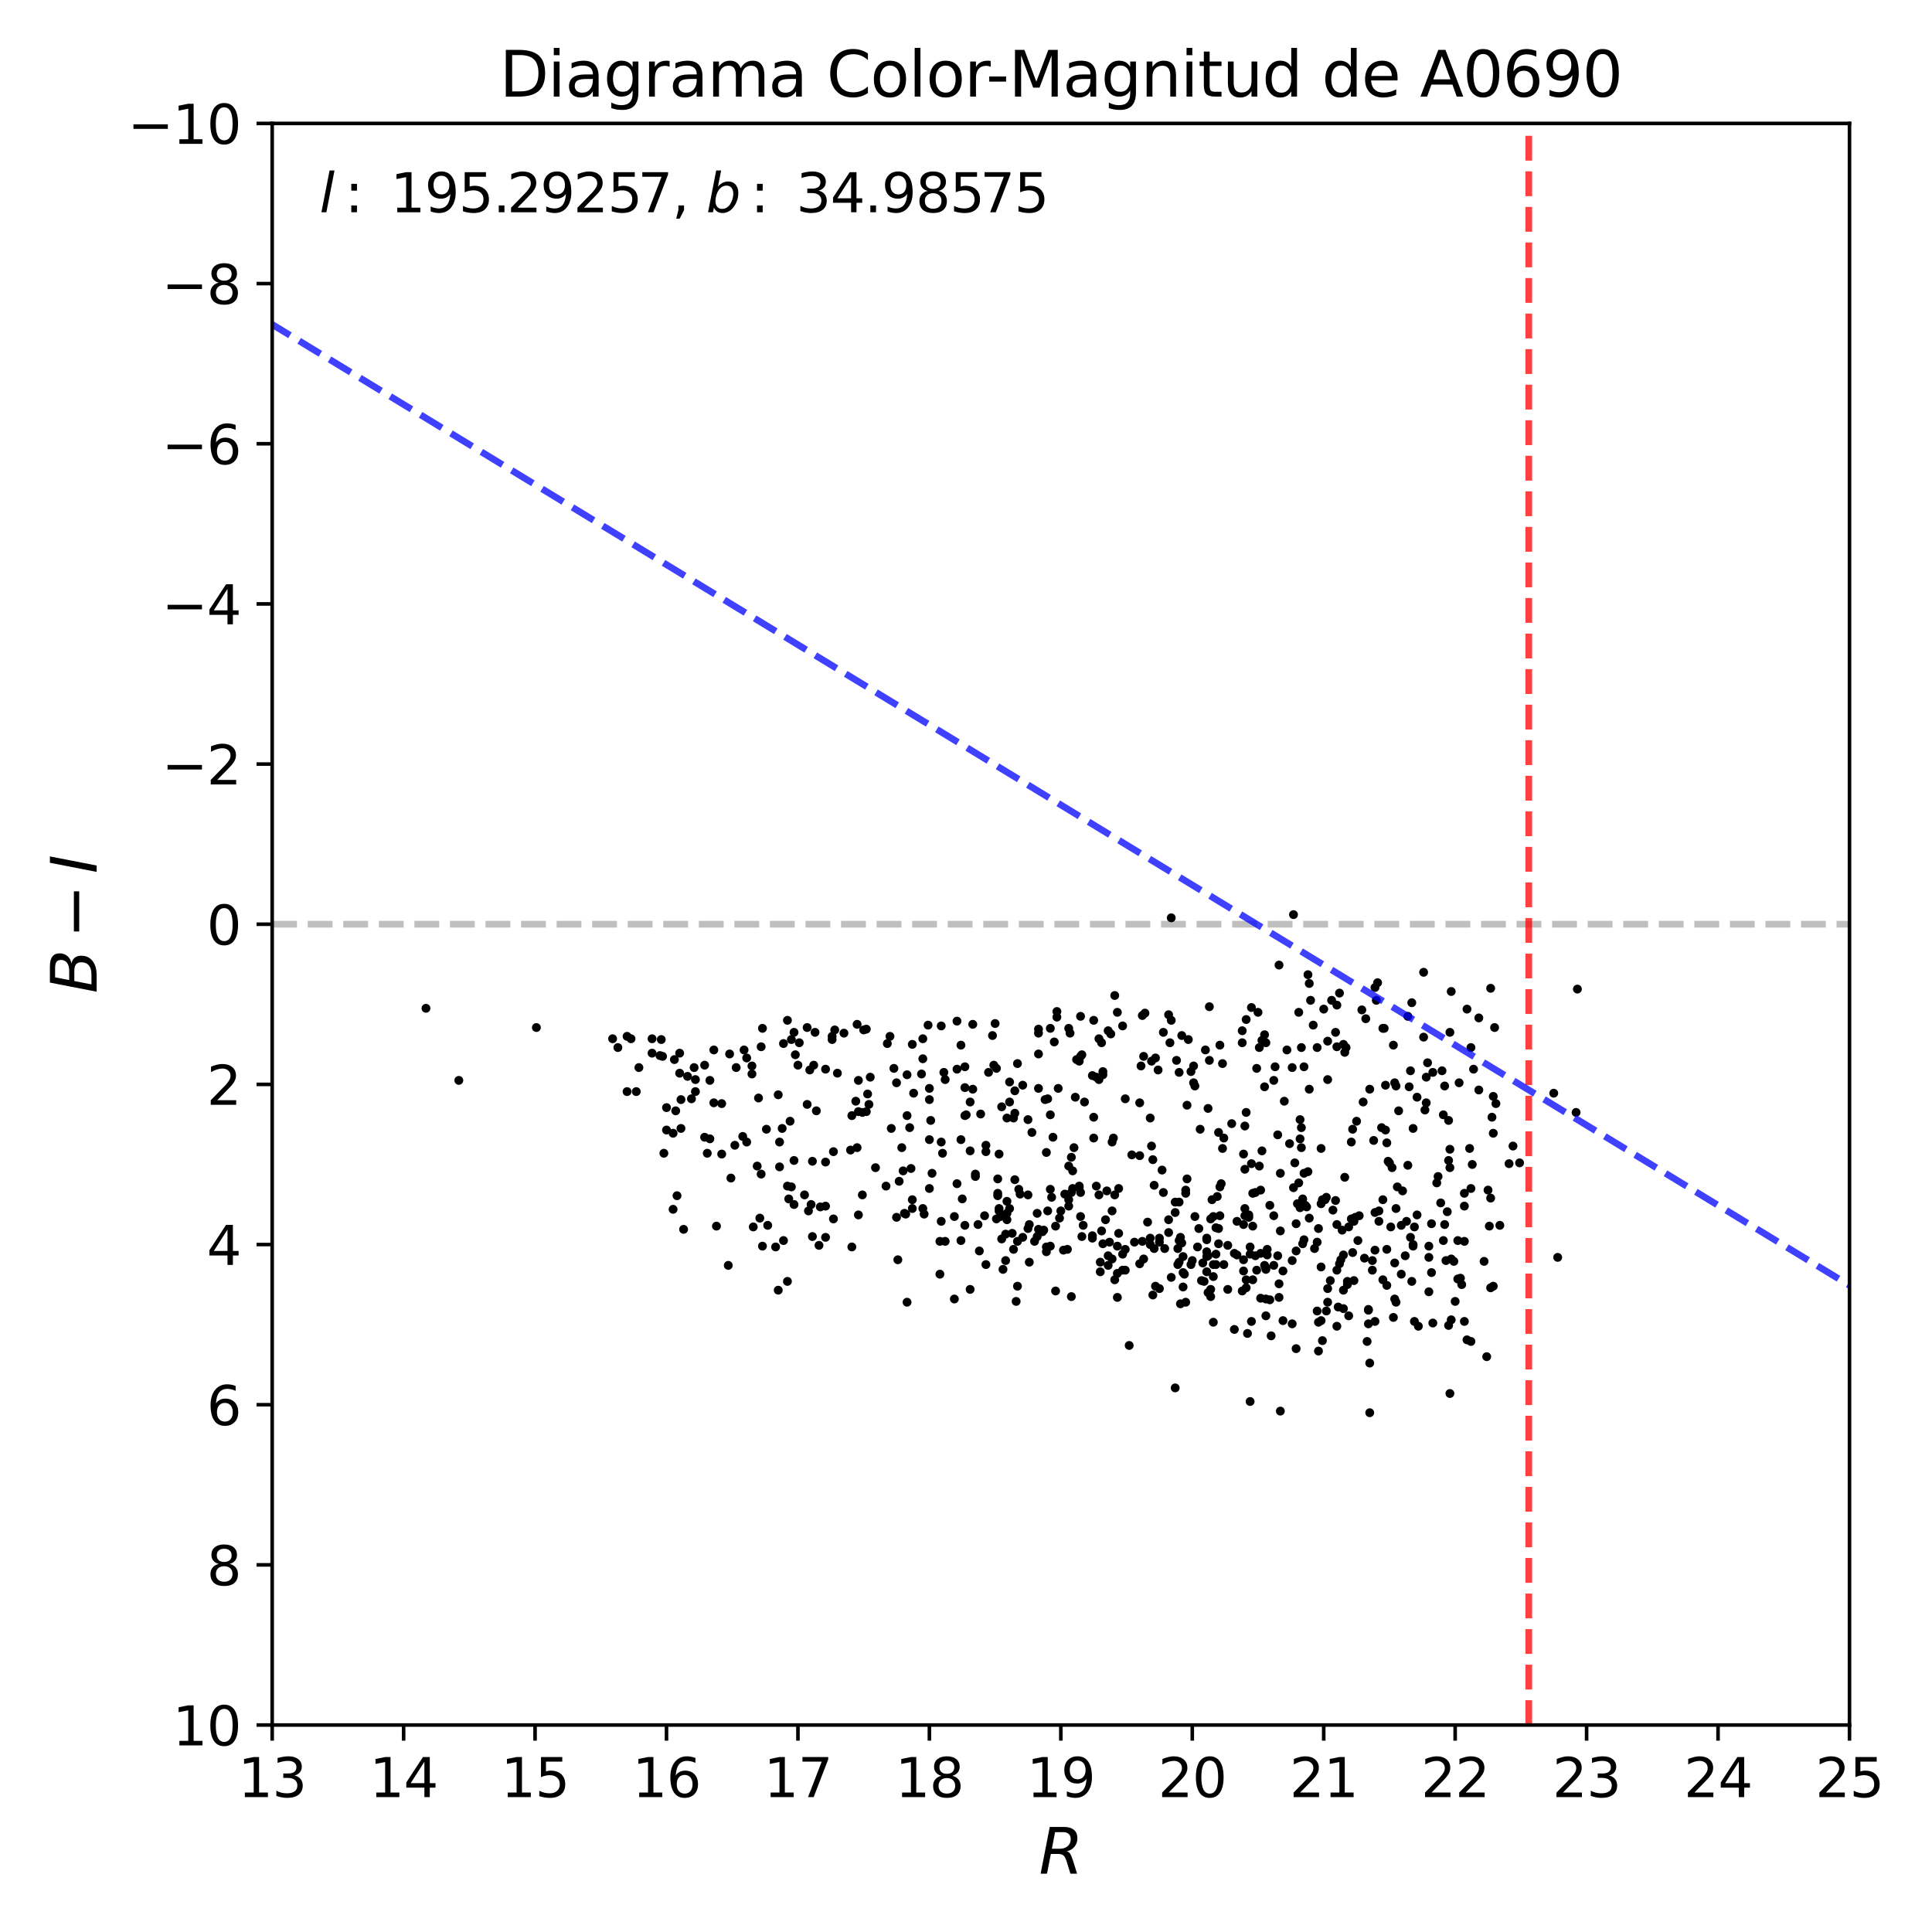 <?xml version="1.0" encoding="utf-8" standalone="no"?>
<!DOCTYPE svg PUBLIC "-//W3C//DTD SVG 1.1//EN"
  "http://www.w3.org/Graphics/SVG/1.1/DTD/svg11.dtd">
<svg xmlns:xlink="http://www.w3.org/1999/xlink" width="432pt" height="432pt" viewBox="0 0 432 432" xmlns="http://www.w3.org/2000/svg" version="1.1">
 <defs>
  <style type="text/css">*{stroke-linejoin: round; stroke-linecap: butt}</style>
 </defs>
 <g id="figure_1">
  <g id="patch_1">
   <path d="M 0 432 
L 432 432 
L 432 0 
L 0 0 
z
" style="fill: #ffffff"/>
  </g>
  <g id="axes_1">
   <g id="patch_2">
    <path d="M 60.86 385.72 
L 413.55 385.72 
L 413.55 27.6 
L 60.86 27.6 
z
" style="fill: #ffffff"/>
   </g>
   <g id="line2d_1">
    <path d="M 60.86 206.66 
L 413.55 206.66 
" clip-path="url(#p15c0f9e3a1)" style="fill: none; stroke-dasharray: 5.55,2.4; stroke-dashoffset: 0; stroke: #000000; stroke-opacity: 0.25; stroke-width: 1.5"/>
   </g>
   <g id="PathCollection_1">
    <defs>
     <path id="m5812e8dd46" d="M 0 0.5 
C 0.133 0.5 0.26 0.447 0.354 0.354 
C 0.447 0.26 0.5 0.133 0.5 0 
C 0.5 -0.133 0.447 -0.26 0.354 -0.354 
C 0.26 -0.447 0.133 -0.5 0 -0.5 
C -0.133 -0.5 -0.26 -0.447 -0.354 -0.354 
C -0.447 -0.26 -0.5 -0.133 -0.5 0 
C -0.5 0.133 -0.447 0.26 -0.354 0.354 
C -0.26 0.447 -0.133 0.5 0 0.5 
z
" style="stroke: #000000"/>
    </defs>
    <g clip-path="url(#p15c0f9e3a1)">
     <use xlink:href="#m5812e8dd46" x="296.868" y="232.803" style="stroke: #000000"/>
     <use xlink:href="#m5812e8dd46" x="216.925" y="246.411" style="stroke: #000000"/>
     <use xlink:href="#m5812e8dd46" x="202.818" y="291.176" style="stroke: #000000"/>
     <use xlink:href="#m5812e8dd46" x="246.61" y="240.323" style="stroke: #000000"/>
     <use xlink:href="#m5812e8dd46" x="218.689" y="273.808" style="stroke: #000000"/>
     <use xlink:href="#m5812e8dd46" x="217.513" y="229.042" style="stroke: #000000"/>
     <use xlink:href="#m5812e8dd46" x="272.768" y="271.838" style="stroke: #000000"/>
     <use xlink:href="#m5812e8dd46" x="232.209" y="231.012" style="stroke: #000000"/>
     <use xlink:href="#m5812e8dd46" x="242.495" y="246.411" style="stroke: #000000"/>
     <use xlink:href="#m5812e8dd46" x="176.072" y="228.147" style="stroke: #000000"/>
     <use xlink:href="#m5812e8dd46" x="173.427" y="278.821" style="stroke: #000000"/>
     <use xlink:href="#m5812e8dd46" x="280.116" y="286.163" style="stroke: #000000"/>
     <use xlink:href="#m5812e8dd46" x="201.642" y="256.618" style="stroke: #000000"/>
     <use xlink:href="#m5812e8dd46" x="245.728" y="241.398" style="stroke: #000000"/>
     <use xlink:href="#m5812e8dd46" x="170.488" y="229.938" style="stroke: #000000"/>
     <use xlink:href="#m5812e8dd46" x="176.366" y="268.078" style="stroke: #000000"/>
     <use xlink:href="#m5812e8dd46" x="259.248" y="277.747" style="stroke: #000000"/>
     <use xlink:href="#m5812e8dd46" x="322.732" y="277.389" style="stroke: #000000"/>
     <use xlink:href="#m5812e8dd46" x="276.589" y="273.091" style="stroke: #000000"/>
     <use xlink:href="#m5812e8dd46" x="328.023" y="299.592" style="stroke: #000000"/>
     <use xlink:href="#m5812e8dd46" x="207.814" y="243.367" style="stroke: #000000"/>
     <use xlink:href="#m5812e8dd46" x="253.664" y="277.747" style="stroke: #000000"/>
     <use xlink:href="#m5812e8dd46" x="300.689" y="263.243" style="stroke: #000000"/>
     <use xlink:href="#m5812e8dd46" x="301.571" y="294.22" style="stroke: #000000"/>
     <use xlink:href="#m5812e8dd46" x="201.054" y="264.138" style="stroke: #000000"/>
     <use xlink:href="#m5812e8dd46" x="163.434" y="263.422" style="stroke: #000000"/>
     <use xlink:href="#m5812e8dd46" x="226.918" y="248.918" style="stroke: #000000"/>
     <use xlink:href="#m5812e8dd46" x="278.058" y="284.193" style="stroke: #000000"/>
     <use xlink:href="#m5812e8dd46" x="257.191" y="249.993" style="stroke: #000000"/>
     <use xlink:href="#m5812e8dd46" x="279.528" y="280.433" style="stroke: #000000"/>
     <use xlink:href="#m5812e8dd46" x="224.273" y="283.835" style="stroke: #000000"/>
     <use xlink:href="#m5812e8dd46" x="204.287" y="244.442" style="stroke: #000000"/>
     <use xlink:href="#m5812e8dd46" x="282.761" y="243.009" style="stroke: #000000"/>
     <use xlink:href="#m5812e8dd46" x="227.8" y="265.929" style="stroke: #000000"/>
     <use xlink:href="#m5812e8dd46" x="208.402" y="262.348" style="stroke: #000000"/>
     <use xlink:href="#m5812e8dd46" x="278.94" y="298.16" style="stroke: #000000"/>
     <use xlink:href="#m5812e8dd46" x="286.288" y="315.528" style="stroke: #000000"/>
     <use xlink:href="#m5812e8dd46" x="262.775" y="271.122" style="stroke: #000000"/>
     <use xlink:href="#m5812e8dd46" x="265.126" y="266.108" style="stroke: #000000"/>
     <use xlink:href="#m5812e8dd46" x="246.022" y="282.223" style="stroke: #000000"/>
     <use xlink:href="#m5812e8dd46" x="263.363" y="279.179" style="stroke: #000000"/>
     <use xlink:href="#m5812e8dd46" x="311.564" y="294.578" style="stroke: #000000"/>
     <use xlink:href="#m5812e8dd46" x="270.123" y="289.028" style="stroke: #000000"/>
     <use xlink:href="#m5812e8dd46" x="150.502" y="253.395" style="stroke: #000000"/>
     <use xlink:href="#m5812e8dd46" x="238.087" y="267.003" style="stroke: #000000"/>
     <use xlink:href="#m5812e8dd46" x="280.116" y="266.824" style="stroke: #000000"/>
     <use xlink:href="#m5812e8dd46" x="182.538" y="248.381" style="stroke: #000000"/>
     <use xlink:href="#m5812e8dd46" x="142.86" y="238.712" style="stroke: #000000"/>
     <use xlink:href="#m5812e8dd46" x="179.893" y="267.182" style="stroke: #000000"/>
     <use xlink:href="#m5812e8dd46" x="178.717" y="233.161" style="stroke: #000000"/>
     <use xlink:href="#m5812e8dd46" x="241.32" y="237.279" style="stroke: #000000"/>
     <use xlink:href="#m5812e8dd46" x="225.155" y="249.993" style="stroke: #000000"/>
     <use xlink:href="#m5812e8dd46" x="257.191" y="276.852" style="stroke: #000000"/>
     <use xlink:href="#m5812e8dd46" x="302.747" y="286.342" style="stroke: #000000"/>
     <use xlink:href="#m5812e8dd46" x="285.994" y="215.792" style="stroke: #000000"/>
     <use xlink:href="#m5812e8dd46" x="233.972" y="278.821" style="stroke: #000000"/>
     <use xlink:href="#m5812e8dd46" x="313.327" y="273.987" style="stroke: #000000"/>
     <use xlink:href="#m5812e8dd46" x="176.954" y="265.392" style="stroke: #000000"/>
     <use xlink:href="#m5812e8dd46" x="290.99" y="252.141" style="stroke: #000000"/>
     <use xlink:href="#m5812e8dd46" x="199.291" y="252.32" style="stroke: #000000"/>
     <use xlink:href="#m5812e8dd46" x="318.324" y="217.404" style="stroke: #000000"/>
     <use xlink:href="#m5812e8dd46" x="278.646" y="287.953" style="stroke: #000000"/>
     <use xlink:href="#m5812e8dd46" x="152.853" y="274.882" style="stroke: #000000"/>
     <use xlink:href="#m5812e8dd46" x="235.735" y="232.982" style="stroke: #000000"/>
     <use xlink:href="#m5812e8dd46" x="305.098" y="281.328" style="stroke: #000000"/>
     <use xlink:href="#m5812e8dd46" x="310.682" y="260.02" style="stroke: #000000"/>
     <use xlink:href="#m5812e8dd46" x="298.926" y="296.548" style="stroke: #000000"/>
     <use xlink:href="#m5812e8dd46" x="280.703" y="266.645" style="stroke: #000000"/>
     <use xlink:href="#m5812e8dd46" x="264.245" y="231.549" style="stroke: #000000"/>
     <use xlink:href="#m5812e8dd46" x="233.09" y="275.419" style="stroke: #000000"/>
     <use xlink:href="#m5812e8dd46" x="277.764" y="233.161" style="stroke: #000000"/>
     <use xlink:href="#m5812e8dd46" x="298.632" y="230.833" style="stroke: #000000"/>
     <use xlink:href="#m5812e8dd46" x="168.137" y="238.354" style="stroke: #000000"/>
     <use xlink:href="#m5812e8dd46" x="249.255" y="222.596" style="stroke: #000000"/>
     <use xlink:href="#m5812e8dd46" x="284.23" y="298.697" style="stroke: #000000"/>
     <use xlink:href="#m5812e8dd46" x="231.327" y="277.568" style="stroke: #000000"/>
     <use xlink:href="#m5812e8dd46" x="247.492" y="266.287" style="stroke: #000000"/>
     <use xlink:href="#m5812e8dd46" x="258.072" y="279.179" style="stroke: #000000"/>
     <use xlink:href="#m5812e8dd46" x="244.553" y="228.147" style="stroke: #000000"/>
     <use xlink:href="#m5812e8dd46" x="184.595" y="259.841" style="stroke: #000000"/>
     <use xlink:href="#m5812e8dd46" x="312.152" y="242.83" style="stroke: #000000"/>
     <use xlink:href="#m5812e8dd46" x="265.714" y="232.445" style="stroke: #000000"/>
     <use xlink:href="#m5812e8dd46" x="285.994" y="290.102" style="stroke: #000000"/>
     <use xlink:href="#m5812e8dd46" x="218.101" y="262.527" style="stroke: #000000"/>
     <use xlink:href="#m5812e8dd46" x="281.879" y="280.254" style="stroke: #000000"/>
     <use xlink:href="#m5812e8dd46" x="272.474" y="253.216" style="stroke: #000000"/>
     <use xlink:href="#m5812e8dd46" x="162.846" y="282.94" style="stroke: #000000"/>
     <use xlink:href="#m5812e8dd46" x="272.474" y="274.703" style="stroke: #000000"/>
     <use xlink:href="#m5812e8dd46" x="174.309" y="260.915" style="stroke: #000000"/>
     <use xlink:href="#m5812e8dd46" x="208.108" y="250.53" style="stroke: #000000"/>
     <use xlink:href="#m5812e8dd46" x="226.33" y="275.777" style="stroke: #000000"/>
     <use xlink:href="#m5812e8dd46" x="174.896" y="252.32" style="stroke: #000000"/>
     <use xlink:href="#m5812e8dd46" x="154.617" y="245.695" style="stroke: #000000"/>
     <use xlink:href="#m5812e8dd46" x="161.377" y="246.769" style="stroke: #000000"/>
     <use xlink:href="#m5812e8dd46" x="315.972" y="278.284" style="stroke: #000000"/>
     <use xlink:href="#m5812e8dd46" x="291.578" y="277.21" style="stroke: #000000"/>
     <use xlink:href="#m5812e8dd46" x="253.076" y="258.229" style="stroke: #000000"/>
     <use xlink:href="#m5812e8dd46" x="271.298" y="285.446" style="stroke: #000000"/>
     <use xlink:href="#m5812e8dd46" x="289.815" y="279.716" style="stroke: #000000"/>
     <use xlink:href="#m5812e8dd46" x="271.298" y="282.76" style="stroke: #000000"/>
     <use xlink:href="#m5812e8dd46" x="327.435" y="295.474" style="stroke: #000000"/>
     <use xlink:href="#m5812e8dd46" x="282.761" y="231.37" style="stroke: #000000"/>
     <use xlink:href="#m5812e8dd46" x="311.27" y="261.094" style="stroke: #000000"/>
     <use xlink:href="#m5812e8dd46" x="288.345" y="255.722" style="stroke: #000000"/>
     <use xlink:href="#m5812e8dd46" x="176.954" y="232.445" style="stroke: #000000"/>
     <use xlink:href="#m5812e8dd46" x="259.248" y="288.132" style="stroke: #000000"/>
     <use xlink:href="#m5812e8dd46" x="166.961" y="236.563" style="stroke: #000000"/>
     <use xlink:href="#m5812e8dd46" x="186.359" y="257.513" style="stroke: #000000"/>
     <use xlink:href="#m5812e8dd46" x="273.356" y="256.797" style="stroke: #000000"/>
     <use xlink:href="#m5812e8dd46" x="298.926" y="224.745" style="stroke: #000000"/>
     <use xlink:href="#m5812e8dd46" x="255.427" y="277.568" style="stroke: #000000"/>
     <use xlink:href="#m5812e8dd46" x="310.094" y="279.358" style="stroke: #000000"/>
     <use xlink:href="#m5812e8dd46" x="303.334" y="250.709" style="stroke: #000000"/>
     <use xlink:href="#m5812e8dd46" x="191.649" y="229.042" style="stroke: #000000"/>
     <use xlink:href="#m5812e8dd46" x="155.498" y="244.084" style="stroke: #000000"/>
     <use xlink:href="#m5812e8dd46" x="214.868" y="277.389" style="stroke: #000000"/>
     <use xlink:href="#m5812e8dd46" x="210.459" y="273.091" style="stroke: #000000"/>
     <use xlink:href="#m5812e8dd46" x="279.822" y="225.282" style="stroke: #000000"/>
     <use xlink:href="#m5812e8dd46" x="244.259" y="276.852" style="stroke: #000000"/>
     <use xlink:href="#m5812e8dd46" x="268.359" y="252.499" style="stroke: #000000"/>
     <use xlink:href="#m5812e8dd46" x="296.574" y="293.146" style="stroke: #000000"/>
     <use xlink:href="#m5812e8dd46" x="316.266" y="274.345" style="stroke: #000000"/>
     <use xlink:href="#m5812e8dd46" x="272.768" y="265.392" style="stroke: #000000"/>
     <use xlink:href="#m5812e8dd46" x="190.18" y="257.155" style="stroke: #000000"/>
     <use xlink:href="#m5812e8dd46" x="257.191" y="278.284" style="stroke: #000000"/>
     <use xlink:href="#m5812e8dd46" x="325.377" y="290.997" style="stroke: #000000"/>
     <use xlink:href="#m5812e8dd46" x="202.23" y="271.301" style="stroke: #000000"/>
     <use xlink:href="#m5812e8dd46" x="186.065" y="231.728" style="stroke: #000000"/>
     <use xlink:href="#m5812e8dd46" x="304.51" y="225.819" style="stroke: #000000"/>
     <use xlink:href="#m5812e8dd46" x="210.459" y="229.401" style="stroke: #000000"/>
     <use xlink:href="#m5812e8dd46" x="295.399" y="256.797" style="stroke: #000000"/>
     <use xlink:href="#m5812e8dd46" x="238.968" y="268.257" style="stroke: #000000"/>
     <use xlink:href="#m5812e8dd46" x="305.98" y="292.967" style="stroke: #000000"/>
     <use xlink:href="#m5812e8dd46" x="215.75" y="238.533" style="stroke: #000000"/>
     <use xlink:href="#m5812e8dd46" x="247.786" y="230.475" style="stroke: #000000"/>
     <use xlink:href="#m5812e8dd46" x="284.818" y="271.838" style="stroke: #000000"/>
     <use xlink:href="#m5812e8dd46" x="260.13" y="230.833" style="stroke: #000000"/>
     <use xlink:href="#m5812e8dd46" x="157.556" y="254.29" style="stroke: #000000"/>
     <use xlink:href="#m5812e8dd46" x="278.352" y="270.226" style="stroke: #000000"/>
     <use xlink:href="#m5812e8dd46" x="320.087" y="273.628" style="stroke: #000000"/>
     <use xlink:href="#m5812e8dd46" x="303.628" y="277.389" style="stroke: #000000"/>
     <use xlink:href="#m5812e8dd46" x="240.732" y="236.921" style="stroke: #000000"/>
     <use xlink:href="#m5812e8dd46" x="333.313" y="287.953" style="stroke: #000000"/>
     <use xlink:href="#m5812e8dd46" x="163.14" y="235.668" style="stroke: #000000"/>
     <use xlink:href="#m5812e8dd46" x="290.402" y="226.357" style="stroke: #000000"/>
     <use xlink:href="#m5812e8dd46" x="222.803" y="272.554" style="stroke: #000000"/>
     <use xlink:href="#m5812e8dd46" x="280.997" y="238.891" style="stroke: #000000"/>
     <use xlink:href="#m5812e8dd46" x="223.979" y="277.031" style="stroke: #000000"/>
     <use xlink:href="#m5812e8dd46" x="152.265" y="252.32" style="stroke: #000000"/>
     <use xlink:href="#m5812e8dd46" x="278.646" y="227.968" style="stroke: #000000"/>
     <use xlink:href="#m5812e8dd46" x="295.399" y="283.298" style="stroke: #000000"/>
     <use xlink:href="#m5812e8dd46" x="292.166" y="269.868" style="stroke: #000000"/>
     <use xlink:href="#m5812e8dd46" x="223.391" y="270.226" style="stroke: #000000"/>
     <use xlink:href="#m5812e8dd46" x="256.015" y="226.536" style="stroke: #000000"/>
     <use xlink:href="#m5812e8dd46" x="317.148" y="296.548" style="stroke: #000000"/>
     <use xlink:href="#m5812e8dd46" x="181.656" y="276.493" style="stroke: #000000"/>
     <use xlink:href="#m5812e8dd46" x="309.213" y="268.257" style="stroke: #000000"/>
     <use xlink:href="#m5812e8dd46" x="307.155" y="255.006" style="stroke: #000000"/>
     <use xlink:href="#m5812e8dd46" x="274.531" y="278.463" style="stroke: #000000"/>
     <use xlink:href="#m5812e8dd46" x="192.825" y="267.182" style="stroke: #000000"/>
     <use xlink:href="#m5812e8dd46" x="289.521" y="260.02" style="stroke: #000000"/>
     <use xlink:href="#m5812e8dd46" x="200.466" y="242.114" style="stroke: #000000"/>
     <use xlink:href="#m5812e8dd46" x="315.385" y="239.428" style="stroke: #000000"/>
     <use xlink:href="#m5812e8dd46" x="215.75" y="273.987" style="stroke: #000000"/>
     <use xlink:href="#m5812e8dd46" x="247.786" y="282.94" style="stroke: #000000"/>
     <use xlink:href="#m5812e8dd46" x="251.019" y="284.014" style="stroke: #000000"/>
     <use xlink:href="#m5812e8dd46" x="282.173" y="232.624" style="stroke: #000000"/>
     <use xlink:href="#m5812e8dd46" x="247.198" y="272.733" style="stroke: #000000"/>
     <use xlink:href="#m5812e8dd46" x="258.366" y="287.595" style="stroke: #000000"/>
     <use xlink:href="#m5812e8dd46" x="278.352" y="261.452" style="stroke: #000000"/>
     <use xlink:href="#m5812e8dd46" x="283.055" y="233.161" style="stroke: #000000"/>
     <use xlink:href="#m5812e8dd46" x="191.649" y="256.618" style="stroke: #000000"/>
     <use xlink:href="#m5812e8dd46" x="216.925" y="288.311" style="stroke: #000000"/>
     <use xlink:href="#m5812e8dd46" x="333.313" y="267.899" style="stroke: #000000"/>
     <use xlink:href="#m5812e8dd46" x="296.281" y="268.257" style="stroke: #000000"/>
     <use xlink:href="#m5812e8dd46" x="235.442" y="254.29" style="stroke: #000000"/>
     <use xlink:href="#m5812e8dd46" x="234.854" y="265.929" style="stroke: #000000"/>
     <use xlink:href="#m5812e8dd46" x="169.606" y="245.516" style="stroke: #000000"/>
     <use xlink:href="#m5812e8dd46" x="175.19" y="233.34" style="stroke: #000000"/>
     <use xlink:href="#m5812e8dd46" x="233.972" y="257.692" style="stroke: #000000"/>
     <use xlink:href="#m5812e8dd46" x="285.994" y="287.058" style="stroke: #000000"/>
     <use xlink:href="#m5812e8dd46" x="225.155" y="271.301" style="stroke: #000000"/>
     <use xlink:href="#m5812e8dd46" x="261.305" y="275.598" style="stroke: #000000"/>
     <use xlink:href="#m5812e8dd46" x="249.255" y="267.182" style="stroke: #000000"/>
     <use xlink:href="#m5812e8dd46" x="325.965" y="277.389" style="stroke: #000000"/>
     <use xlink:href="#m5812e8dd46" x="191.943" y="241.577" style="stroke: #000000"/>
     <use xlink:href="#m5812e8dd46" x="251.019" y="280.433" style="stroke: #000000"/>
     <use xlink:href="#m5812e8dd46" x="273.65" y="282.76" style="stroke: #000000"/>
     <use xlink:href="#m5812e8dd46" x="261.305" y="272.733" style="stroke: #000000"/>
     <use xlink:href="#m5812e8dd46" x="262.775" y="268.794" style="stroke: #000000"/>
     <use xlink:href="#m5812e8dd46" x="193.707" y="248.56" style="stroke: #000000"/>
     <use xlink:href="#m5812e8dd46" x="242.201" y="273.987" style="stroke: #000000"/>
     <use xlink:href="#m5812e8dd46" x="191.943" y="248.56" style="stroke: #000000"/>
     <use xlink:href="#m5812e8dd46" x="306.273" y="315.887" style="stroke: #000000"/>
     <use xlink:href="#m5812e8dd46" x="158.731" y="241.577" style="stroke: #000000"/>
     <use xlink:href="#m5812e8dd46" x="181.362" y="269.331" style="stroke: #000000"/>
     <use xlink:href="#m5812e8dd46" x="309.8" y="242.651" style="stroke: #000000"/>
     <use xlink:href="#m5812e8dd46" x="170.194" y="262.527" style="stroke: #000000"/>
     <use xlink:href="#m5812e8dd46" x="339.779" y="260.02" style="stroke: #000000"/>
     <use xlink:href="#m5812e8dd46" x="293.929" y="279.179" style="stroke: #000000"/>
     <use xlink:href="#m5812e8dd46" x="175.19" y="277.389" style="stroke: #000000"/>
     <use xlink:href="#m5812e8dd46" x="299.807" y="281.686" style="stroke: #000000"/>
     <use xlink:href="#m5812e8dd46" x="333.901" y="253.395" style="stroke: #000000"/>
     <use xlink:href="#m5812e8dd46" x="315.679" y="224.208" style="stroke: #000000"/>
     <use xlink:href="#m5812e8dd46" x="227.212" y="290.997" style="stroke: #000000"/>
     <use xlink:href="#m5812e8dd46" x="264.538" y="280.97" style="stroke: #000000"/>
     <use xlink:href="#m5812e8dd46" x="290.696" y="270.047" style="stroke: #000000"/>
     <use xlink:href="#m5812e8dd46" x="300.395" y="288.49" style="stroke: #000000"/>
     <use xlink:href="#m5812e8dd46" x="324.202" y="311.589" style="stroke: #000000"/>
     <use xlink:href="#m5812e8dd46" x="232.209" y="230.117" style="stroke: #000000"/>
     <use xlink:href="#m5812e8dd46" x="227.506" y="287.595" style="stroke: #000000"/>
     <use xlink:href="#m5812e8dd46" x="310.094" y="287.416" style="stroke: #000000"/>
     <use xlink:href="#m5812e8dd46" x="329.492" y="239.07" style="stroke: #000000"/>
     <use xlink:href="#m5812e8dd46" x="232.209" y="274.882" style="stroke: #000000"/>
     <use xlink:href="#m5812e8dd46" x="294.517" y="234.235" style="stroke: #000000"/>
     <use xlink:href="#m5812e8dd46" x="279.234" y="271.659" style="stroke: #000000"/>
     <use xlink:href="#m5812e8dd46" x="248.667" y="270.763" style="stroke: #000000"/>
     <use xlink:href="#m5812e8dd46" x="298.926" y="273.808" style="stroke: #000000"/>
     <use xlink:href="#m5812e8dd46" x="280.703" y="280.791" style="stroke: #000000"/>
     <use xlink:href="#m5812e8dd46" x="251.019" y="229.401" style="stroke: #000000"/>
     <use xlink:href="#m5812e8dd46" x="306.861" y="284.014" style="stroke: #000000"/>
     <use xlink:href="#m5812e8dd46" x="250.137" y="265.75" style="stroke: #000000"/>
     <use xlink:href="#m5812e8dd46" x="147.857" y="232.445" style="stroke: #000000"/>
     <use xlink:href="#m5812e8dd46" x="213.986" y="228.326" style="stroke: #000000"/>
     <use xlink:href="#m5812e8dd46" x="304.804" y="246.411" style="stroke: #000000"/>
     <use xlink:href="#m5812e8dd46" x="186.359" y="272.554" style="stroke: #000000"/>
     <use xlink:href="#m5812e8dd46" x="227.506" y="237.816" style="stroke: #000000"/>
     <use xlink:href="#m5812e8dd46" x="203.699" y="261.273" style="stroke: #000000"/>
     <use xlink:href="#m5812e8dd46" x="270.417" y="237.1" style="stroke: #000000"/>
     <use xlink:href="#m5812e8dd46" x="244.259" y="240.502" style="stroke: #000000"/>
     <use xlink:href="#m5812e8dd46" x="246.022" y="284.372" style="stroke: #000000"/>
     <use xlink:href="#m5812e8dd46" x="240.438" y="245.337" style="stroke: #000000"/>
     <use xlink:href="#m5812e8dd46" x="323.908" y="250.53" style="stroke: #000000"/>
     <use xlink:href="#m5812e8dd46" x="307.743" y="223.671" style="stroke: #000000"/>
     <use xlink:href="#m5812e8dd46" x="228.682" y="276.672" style="stroke: #000000"/>
     <use xlink:href="#m5812e8dd46" x="313.621" y="266.287" style="stroke: #000000"/>
     <use xlink:href="#m5812e8dd46" x="306.273" y="243.546" style="stroke: #000000"/>
     <use xlink:href="#m5812e8dd46" x="160.201" y="274.166" style="stroke: #000000"/>
     <use xlink:href="#m5812e8dd46" x="153.735" y="240.681" style="stroke: #000000"/>
     <use xlink:href="#m5812e8dd46" x="268.065" y="274.703" style="stroke: #000000"/>
     <use xlink:href="#m5812e8dd46" x="164.316" y="256.081" style="stroke: #000000"/>
     <use xlink:href="#m5812e8dd46" x="290.696" y="254.648" style="stroke: #000000"/>
     <use xlink:href="#m5812e8dd46" x="302.159" y="272.554" style="stroke: #000000"/>
     <use xlink:href="#m5812e8dd46" x="145.8" y="235.489" style="stroke: #000000"/>
     <use xlink:href="#m5812e8dd46" x="207.814" y="254.827" style="stroke: #000000"/>
     <use xlink:href="#m5812e8dd46" x="289.227" y="204.511" style="stroke: #000000"/>
     <use xlink:href="#m5812e8dd46" x="271.298" y="295.653" style="stroke: #000000"/>
     <use xlink:href="#m5812e8dd46" x="226.918" y="243.904" style="stroke: #000000"/>
     <use xlink:href="#m5812e8dd46" x="261.893" y="205.228" style="stroke: #000000"/>
     <use xlink:href="#m5812e8dd46" x="286.288" y="275.24" style="stroke: #000000"/>
     <use xlink:href="#m5812e8dd46" x="261.893" y="285.625" style="stroke: #000000"/>
     <use xlink:href="#m5812e8dd46" x="274.531" y="288.311" style="stroke: #000000"/>
     <use xlink:href="#m5812e8dd46" x="299.22" y="292.251" style="stroke: #000000"/>
     <use xlink:href="#m5812e8dd46" x="300.395" y="292.609" style="stroke: #000000"/>
     <use xlink:href="#m5812e8dd46" x="311.858" y="290.46" style="stroke: #000000"/>
     <use xlink:href="#m5812e8dd46" x="300.101" y="275.061" style="stroke: #000000"/>
     <use xlink:href="#m5812e8dd46" x="279.528" y="278.821" style="stroke: #000000"/>
     <use xlink:href="#m5812e8dd46" x="148.151" y="236.205" style="stroke: #000000"/>
     <use xlink:href="#m5812e8dd46" x="202.524" y="271.48" style="stroke: #000000"/>
     <use xlink:href="#m5812e8dd46" x="320.381" y="239.786" style="stroke: #000000"/>
     <use xlink:href="#m5812e8dd46" x="310.976" y="274.345" style="stroke: #000000"/>
     <use xlink:href="#m5812e8dd46" x="232.209" y="235.668" style="stroke: #000000"/>
     <use xlink:href="#m5812e8dd46" x="140.215" y="244.084" style="stroke: #000000"/>
     <use xlink:href="#m5812e8dd46" x="295.693" y="268.257" style="stroke: #000000"/>
     <use xlink:href="#m5812e8dd46" x="313.327" y="284.909" style="stroke: #000000"/>
     <use xlink:href="#m5812e8dd46" x="348.302" y="281.149" style="stroke: #000000"/>
     <use xlink:href="#m5812e8dd46" x="231.915" y="276.493" style="stroke: #000000"/>
     <use xlink:href="#m5812e8dd46" x="255.427" y="227.073" style="stroke: #000000"/>
     <use xlink:href="#m5812e8dd46" x="174.015" y="244.8" style="stroke: #000000"/>
     <use xlink:href="#m5812e8dd46" x="215.162" y="268.078" style="stroke: #000000"/>
     <use xlink:href="#m5812e8dd46" x="230.739" y="253.216" style="stroke: #000000"/>
     <use xlink:href="#m5812e8dd46" x="306.861" y="281.865" style="stroke: #000000"/>
     <use xlink:href="#m5812e8dd46" x="241.908" y="276.493" style="stroke: #000000"/>
     <use xlink:href="#m5812e8dd46" x="261.599" y="233.161" style="stroke: #000000"/>
     <use xlink:href="#m5812e8dd46" x="281.585" y="234.235" style="stroke: #000000"/>
     <use xlink:href="#m5812e8dd46" x="310.094" y="255.543" style="stroke: #000000"/>
     <use xlink:href="#m5812e8dd46" x="299.514" y="282.581" style="stroke: #000000"/>
     <use xlink:href="#m5812e8dd46" x="352.417" y="248.739" style="stroke: #000000"/>
     <use xlink:href="#m5812e8dd46" x="268.947" y="282.402" style="stroke: #000000"/>
     <use xlink:href="#m5812e8dd46" x="311.858" y="242.114" style="stroke: #000000"/>
     <use xlink:href="#m5812e8dd46" x="266.302" y="239.607" style="stroke: #000000"/>
     <use xlink:href="#m5812e8dd46" x="352.711" y="221.164" style="stroke: #000000"/>
     <use xlink:href="#m5812e8dd46" x="224.861" y="281.865" style="stroke: #000000"/>
     <use xlink:href="#m5812e8dd46" x="327.435" y="277.568" style="stroke: #000000"/>
     <use xlink:href="#m5812e8dd46" x="182.244" y="230.833" style="stroke: #000000"/>
     <use xlink:href="#m5812e8dd46" x="277.764" y="230.475" style="stroke: #000000"/>
     <use xlink:href="#m5812e8dd46" x="292.754" y="272.375" style="stroke: #000000"/>
     <use xlink:href="#m5812e8dd46" x="319.499" y="281.149" style="stroke: #000000"/>
     <use xlink:href="#m5812e8dd46" x="267.184" y="242.83" style="stroke: #000000"/>
     <use xlink:href="#m5812e8dd46" x="269.829" y="284.372" style="stroke: #000000"/>
     <use xlink:href="#m5812e8dd46" x="294.811" y="274.703" style="stroke: #000000"/>
     <use xlink:href="#m5812e8dd46" x="225.743" y="241.935" style="stroke: #000000"/>
     <use xlink:href="#m5812e8dd46" x="301.277" y="287.237" style="stroke: #000000"/>
     <use xlink:href="#m5812e8dd46" x="200.466" y="272.196" style="stroke: #000000"/>
     <use xlink:href="#m5812e8dd46" x="213.986" y="239.07" style="stroke: #000000"/>
     <use xlink:href="#m5812e8dd46" x="290.99" y="234.235" style="stroke: #000000"/>
     <use xlink:href="#m5812e8dd46" x="347.421" y="244.442" style="stroke: #000000"/>
     <use xlink:href="#m5812e8dd46" x="186.065" y="232.445" style="stroke: #000000"/>
     <use xlink:href="#m5812e8dd46" x="246.61" y="278.105" style="stroke: #000000"/>
     <use xlink:href="#m5812e8dd46" x="271.886" y="274.524" style="stroke: #000000"/>
     <use xlink:href="#m5812e8dd46" x="223.685" y="272.017" style="stroke: #000000"/>
     <use xlink:href="#m5812e8dd46" x="281.879" y="290.281" style="stroke: #000000"/>
     <use xlink:href="#m5812e8dd46" x="246.316" y="233.161" style="stroke: #000000"/>
     <use xlink:href="#m5812e8dd46" x="266.89" y="238.354" style="stroke: #000000"/>
     <use xlink:href="#m5812e8dd46" x="176.66" y="250.709" style="stroke: #000000"/>
     <use xlink:href="#m5812e8dd46" x="278.352" y="251.783" style="stroke: #000000"/>
     <use xlink:href="#m5812e8dd46" x="214.868" y="254.827" style="stroke: #000000"/>
     <use xlink:href="#m5812e8dd46" x="286.876" y="284.193" style="stroke: #000000"/>
     <use xlink:href="#m5812e8dd46" x="333.901" y="245.158" style="stroke: #000000"/>
     <use xlink:href="#m5812e8dd46" x="238.968" y="269.689" style="stroke: #000000"/>
     <use xlink:href="#m5812e8dd46" x="286.288" y="262.348" style="stroke: #000000"/>
     <use xlink:href="#m5812e8dd46" x="316.854" y="271.659" style="stroke: #000000"/>
     <use xlink:href="#m5812e8dd46" x="227.506" y="277.568" style="stroke: #000000"/>
     <use xlink:href="#m5812e8dd46" x="241.32" y="265.213" style="stroke: #000000"/>
     <use xlink:href="#m5812e8dd46" x="276.001" y="297.264" style="stroke: #000000"/>
     <use xlink:href="#m5812e8dd46" x="210.165" y="277.568" style="stroke: #000000"/>
     <use xlink:href="#m5812e8dd46" x="289.227" y="265.571" style="stroke: #000000"/>
     <use xlink:href="#m5812e8dd46" x="223.391" y="270.763" style="stroke: #000000"/>
     <use xlink:href="#m5812e8dd46" x="231.915" y="271.301" style="stroke: #000000"/>
     <use xlink:href="#m5812e8dd46" x="225.155" y="272.733" style="stroke: #000000"/>
     <use xlink:href="#m5812e8dd46" x="261.893" y="228.147" style="stroke: #000000"/>
     <use xlink:href="#m5812e8dd46" x="261.305" y="226.894" style="stroke: #000000"/>
     <use xlink:href="#m5812e8dd46" x="278.646" y="248.739" style="stroke: #000000"/>
     <use xlink:href="#m5812e8dd46" x="255.721" y="236.205" style="stroke: #000000"/>
     <use xlink:href="#m5812e8dd46" x="234.266" y="270.763" style="stroke: #000000"/>
     <use xlink:href="#m5812e8dd46" x="278.058" y="258.05" style="stroke: #000000"/>
     <use xlink:href="#m5812e8dd46" x="249.843" y="284.73" style="stroke: #000000"/>
     <use xlink:href="#m5812e8dd46" x="245.141" y="240.86" style="stroke: #000000"/>
     <use xlink:href="#m5812e8dd46" x="151.972" y="235.489" style="stroke: #000000"/>
     <use xlink:href="#m5812e8dd46" x="257.485" y="237.279" style="stroke: #000000"/>
     <use xlink:href="#m5812e8dd46" x="323.614" y="270.943" style="stroke: #000000"/>
     <use xlink:href="#m5812e8dd46" x="225.155" y="268.615" style="stroke: #000000"/>
     <use xlink:href="#m5812e8dd46" x="270.417" y="225.103" style="stroke: #000000"/>
     <use xlink:href="#m5812e8dd46" x="283.349" y="279.358" style="stroke: #000000"/>
     <use xlink:href="#m5812e8dd46" x="213.398" y="290.46" style="stroke: #000000"/>
     <use xlink:href="#m5812e8dd46" x="318.912" y="246.59" style="stroke: #000000"/>
     <use xlink:href="#m5812e8dd46" x="295.399" y="295.295" style="stroke: #000000"/>
     <use xlink:href="#m5812e8dd46" x="324.496" y="295.116" style="stroke: #000000"/>
     <use xlink:href="#m5812e8dd46" x="312.152" y="270.226" style="stroke: #000000"/>
     <use xlink:href="#m5812e8dd46" x="309.8" y="252.678" style="stroke: #000000"/>
     <use xlink:href="#m5812e8dd46" x="288.933" y="238.712" style="stroke: #000000"/>
     <use xlink:href="#m5812e8dd46" x="269.241" y="286.521" style="stroke: #000000"/>
     <use xlink:href="#m5812e8dd46" x="183.126" y="278.463" style="stroke: #000000"/>
     <use xlink:href="#m5812e8dd46" x="314.797" y="227.252" style="stroke: #000000"/>
     <use xlink:href="#m5812e8dd46" x="298.632" y="268.436" style="stroke: #000000"/>
     <use xlink:href="#m5812e8dd46" x="330.668" y="243.725" style="stroke: #000000"/>
     <use xlink:href="#m5812e8dd46" x="249.843" y="290.102" style="stroke: #000000"/>
     <use xlink:href="#m5812e8dd46" x="272.18" y="267.54" style="stroke: #000000"/>
     <use xlink:href="#m5812e8dd46" x="191.355" y="246.232" style="stroke: #000000"/>
     <use xlink:href="#m5812e8dd46" x="309.213" y="286.163" style="stroke: #000000"/>
     <use xlink:href="#m5812e8dd46" x="270.123" y="280.791" style="stroke: #000000"/>
     <use xlink:href="#m5812e8dd46" x="239.556" y="266.645" style="stroke: #000000"/>
     <use xlink:href="#m5812e8dd46" x="199.879" y="238.891" style="stroke: #000000"/>
     <use xlink:href="#m5812e8dd46" x="200.76" y="281.686" style="stroke: #000000"/>
     <use xlink:href="#m5812e8dd46" x="333.901" y="287.595" style="stroke: #000000"/>
     <use xlink:href="#m5812e8dd46" x="307.449" y="279.537" style="stroke: #000000"/>
     <use xlink:href="#m5812e8dd46" x="203.993" y="270.226" style="stroke: #000000"/>
     <use xlink:href="#m5812e8dd46" x="171.37" y="252.499" style="stroke: #000000"/>
     <use xlink:href="#m5812e8dd46" x="246.316" y="275.24" style="stroke: #000000"/>
     <use xlink:href="#m5812e8dd46" x="264.245" y="277.926" style="stroke: #000000"/>
     <use xlink:href="#m5812e8dd46" x="244.553" y="249.813" style="stroke: #000000"/>
     <use xlink:href="#m5812e8dd46" x="183.42" y="269.868" style="stroke: #000000"/>
     <use xlink:href="#m5812e8dd46" x="158.144" y="257.871" style="stroke: #000000"/>
     <use xlink:href="#m5812e8dd46" x="262.775" y="310.336" style="stroke: #000000"/>
     <use xlink:href="#m5812e8dd46" x="234.266" y="245.695" style="stroke: #000000"/>
     <use xlink:href="#m5812e8dd46" x="298.926" y="234.056" style="stroke: #000000"/>
     <use xlink:href="#m5812e8dd46" x="95.247" y="225.461" style="stroke: #000000"/>
     <use xlink:href="#m5812e8dd46" x="283.055" y="283.835" style="stroke: #000000"/>
     <use xlink:href="#m5812e8dd46" x="236.029" y="274.166" style="stroke: #000000"/>
     <use xlink:href="#m5812e8dd46" x="326.553" y="285.805" style="stroke: #000000"/>
     <use xlink:href="#m5812e8dd46" x="307.449" y="220.806" style="stroke: #000000"/>
     <use xlink:href="#m5812e8dd46" x="271.886" y="282.76" style="stroke: #000000"/>
     <use xlink:href="#m5812e8dd46" x="281.879" y="266.108" style="stroke: #000000"/>
     <use xlink:href="#m5812e8dd46" x="203.406" y="252.141" style="stroke: #000000"/>
     <use xlink:href="#m5812e8dd46" x="180.481" y="229.759" style="stroke: #000000"/>
     <use xlink:href="#m5812e8dd46" x="170.488" y="278.642" style="stroke: #000000"/>
     <use xlink:href="#m5812e8dd46" x="293.635" y="229.222" style="stroke: #000000"/>
     <use xlink:href="#m5812e8dd46" x="263.657" y="268.794" style="stroke: #000000"/>
     <use xlink:href="#m5812e8dd46" x="266.596" y="281.865" style="stroke: #000000"/>
     <use xlink:href="#m5812e8dd46" x="202.818" y="240.323" style="stroke: #000000"/>
     <use xlink:href="#m5812e8dd46" x="214.868" y="233.698" style="stroke: #000000"/>
     <use xlink:href="#m5812e8dd46" x="327.435" y="266.824" style="stroke: #000000"/>
     <use xlink:href="#m5812e8dd46" x="181.656" y="259.662" style="stroke: #000000"/>
     <use xlink:href="#m5812e8dd46" x="206.639" y="271.48" style="stroke: #000000"/>
     <use xlink:href="#m5812e8dd46" x="198.409" y="233.34" style="stroke: #000000"/>
     <use xlink:href="#m5812e8dd46" x="323.026" y="242.83" style="stroke: #000000"/>
     <use xlink:href="#m5812e8dd46" x="293.048" y="223.671" style="stroke: #000000"/>
     <use xlink:href="#m5812e8dd46" x="240.144" y="256.618" style="stroke: #000000"/>
     <use xlink:href="#m5812e8dd46" x="218.983" y="279.716" style="stroke: #000000"/>
     <use xlink:href="#m5812e8dd46" x="278.058" y="273.808" style="stroke: #000000"/>
     <use xlink:href="#m5812e8dd46" x="259.248" y="276.852" style="stroke: #000000"/>
     <use xlink:href="#m5812e8dd46" x="210.165" y="284.909" style="stroke: #000000"/>
     <use xlink:href="#m5812e8dd46" x="326.847" y="287.237" style="stroke: #000000"/>
     <use xlink:href="#m5812e8dd46" x="207.52" y="229.222" style="stroke: #000000"/>
     <use xlink:href="#m5812e8dd46" x="193.119" y="230.296" style="stroke: #000000"/>
     <use xlink:href="#m5812e8dd46" x="319.499" y="278.642" style="stroke: #000000"/>
     <use xlink:href="#m5812e8dd46" x="273.356" y="237.816" style="stroke: #000000"/>
     <use xlink:href="#m5812e8dd46" x="222.51" y="228.863" style="stroke: #000000"/>
     <use xlink:href="#m5812e8dd46" x="309.506" y="229.938" style="stroke: #000000"/>
     <use xlink:href="#m5812e8dd46" x="207.814" y="265.75" style="stroke: #000000"/>
     <use xlink:href="#m5812e8dd46" x="298.044" y="270.584" style="stroke: #000000"/>
     <use xlink:href="#m5812e8dd46" x="318.912" y="240.86" style="stroke: #000000"/>
     <use xlink:href="#m5812e8dd46" x="308.331" y="273.091" style="stroke: #000000"/>
     <use xlink:href="#m5812e8dd46" x="251.607" y="284.014" style="stroke: #000000"/>
     <use xlink:href="#m5812e8dd46" x="315.972" y="252.32" style="stroke: #000000"/>
     <use xlink:href="#m5812e8dd46" x="191.943" y="271.659" style="stroke: #000000"/>
     <use xlink:href="#m5812e8dd46" x="168.137" y="240.144" style="stroke: #000000"/>
     <use xlink:href="#m5812e8dd46" x="302.453" y="280.075" style="stroke: #000000"/>
     <use xlink:href="#m5812e8dd46" x="251.607" y="279.358" style="stroke: #000000"/>
     <use xlink:href="#m5812e8dd46" x="234.854" y="278.642" style="stroke: #000000"/>
     <use xlink:href="#m5812e8dd46" x="184.595" y="276.672" style="stroke: #000000"/>
     <use xlink:href="#m5812e8dd46" x="260.13" y="266.645" style="stroke: #000000"/>
     <use xlink:href="#m5812e8dd46" x="323.32" y="281.865" style="stroke: #000000"/>
     <use xlink:href="#m5812e8dd46" x="296.868" y="291.176" style="stroke: #000000"/>
     <use xlink:href="#m5812e8dd46" x="279.822" y="295.474" style="stroke: #000000"/>
     <use xlink:href="#m5812e8dd46" x="220.452" y="256.081" style="stroke: #000000"/>
     <use xlink:href="#m5812e8dd46" x="223.391" y="258.05" style="stroke: #000000"/>
     <use xlink:href="#m5812e8dd46" x="314.797" y="260.557" style="stroke: #000000"/>
     <use xlink:href="#m5812e8dd46" x="221.04" y="239.786" style="stroke: #000000"/>
     <use xlink:href="#m5812e8dd46" x="325.965" y="285.984" style="stroke: #000000"/>
     <use xlink:href="#m5812e8dd46" x="279.822" y="260.199" style="stroke: #000000"/>
     <use xlink:href="#m5812e8dd46" x="302.453" y="252.499" style="stroke: #000000"/>
     <use xlink:href="#m5812e8dd46" x="300.689" y="235.31" style="stroke: #000000"/>
     <use xlink:href="#m5812e8dd46" x="318.324" y="231.907" style="stroke: #000000"/>
     <use xlink:href="#m5812e8dd46" x="213.398" y="272.017" style="stroke: #000000"/>
     <use xlink:href="#m5812e8dd46" x="233.384" y="275.061" style="stroke: #000000"/>
     <use xlink:href="#m5812e8dd46" x="326.259" y="242.114" style="stroke: #000000"/>
     <use xlink:href="#m5812e8dd46" x="277.764" y="288.669" style="stroke: #000000"/>
     <use xlink:href="#m5812e8dd46" x="285.112" y="238.533" style="stroke: #000000"/>
     <use xlink:href="#m5812e8dd46" x="263.951" y="291.534" style="stroke: #000000"/>
     <use xlink:href="#m5812e8dd46" x="291.578" y="262.348" style="stroke: #000000"/>
     <use xlink:href="#m5812e8dd46" x="226.918" y="263.78" style="stroke: #000000"/>
     <use xlink:href="#m5812e8dd46" x="166.961" y="255.364" style="stroke: #000000"/>
     <use xlink:href="#m5812e8dd46" x="324.202" y="256.976" style="stroke: #000000"/>
     <use xlink:href="#m5812e8dd46" x="222.803" y="238.891" style="stroke: #000000"/>
     <use xlink:href="#m5812e8dd46" x="228.682" y="242.651" style="stroke: #000000"/>
     <use xlink:href="#m5812e8dd46" x="296.574" y="267.719" style="stroke: #000000"/>
     <use xlink:href="#m5812e8dd46" x="229.857" y="267.182" style="stroke: #000000"/>
     <use xlink:href="#m5812e8dd46" x="255.133" y="238.354" style="stroke: #000000"/>
     <use xlink:href="#m5812e8dd46" x="291.872" y="269.51" style="stroke: #000000"/>
     <use xlink:href="#m5812e8dd46" x="309.213" y="229.938" style="stroke: #000000"/>
     <use xlink:href="#m5812e8dd46" x="235.148" y="267.719" style="stroke: #000000"/>
     <use xlink:href="#m5812e8dd46" x="322.732" y="249.276" style="stroke: #000000"/>
     <use xlink:href="#m5812e8dd46" x="174.309" y="255.364" style="stroke: #000000"/>
     <use xlink:href="#m5812e8dd46" x="241.614" y="272.017" style="stroke: #000000"/>
     <use xlink:href="#m5812e8dd46" x="282.173" y="257.334" style="stroke: #000000"/>
     <use xlink:href="#m5812e8dd46" x="203.993" y="268.257" style="stroke: #000000"/>
     <use xlink:href="#m5812e8dd46" x="319.499" y="288.849" style="stroke: #000000"/>
     <use xlink:href="#m5812e8dd46" x="180.775" y="270.763" style="stroke: #000000"/>
     <use xlink:href="#m5812e8dd46" x="234.854" y="249.276" style="stroke: #000000"/>
     <use xlink:href="#m5812e8dd46" x="311.858" y="282.402" style="stroke: #000000"/>
     <use xlink:href="#m5812e8dd46" x="254.839" y="246.59" style="stroke: #000000"/>
     <use xlink:href="#m5812e8dd46" x="297.75" y="223.671" style="stroke: #000000"/>
     <use xlink:href="#m5812e8dd46" x="269.829" y="279.896" style="stroke: #000000"/>
     <use xlink:href="#m5812e8dd46" x="311.564" y="233.698" style="stroke: #000000"/>
     <use xlink:href="#m5812e8dd46" x="236.029" y="288.669" style="stroke: #000000"/>
     <use xlink:href="#m5812e8dd46" x="286.876" y="295.295" style="stroke: #000000"/>
     <use xlink:href="#m5812e8dd46" x="188.71" y="231.012" style="stroke: #000000"/>
     <use xlink:href="#m5812e8dd46" x="241.32" y="265.571" style="stroke: #000000"/>
     <use xlink:href="#m5812e8dd46" x="278.646" y="286.163" style="stroke: #000000"/>
     <use xlink:href="#m5812e8dd46" x="206.345" y="232.266" style="stroke: #000000"/>
     <use xlink:href="#m5812e8dd46" x="272.474" y="278.105" style="stroke: #000000"/>
     <use xlink:href="#m5812e8dd46" x="298.926" y="284.014" style="stroke: #000000"/>
     <use xlink:href="#m5812e8dd46" x="288.933" y="281.865" style="stroke: #000000"/>
     <use xlink:href="#m5812e8dd46" x="307.449" y="295.474" style="stroke: #000000"/>
     <use xlink:href="#m5812e8dd46" x="166.079" y="254.111" style="stroke: #000000"/>
     <use xlink:href="#m5812e8dd46" x="264.538" y="287.774" style="stroke: #000000"/>
     <use xlink:href="#m5812e8dd46" x="270.711" y="289.923" style="stroke: #000000"/>
     <use xlink:href="#m5812e8dd46" x="291.578" y="238.533" style="stroke: #000000"/>
     <use xlink:href="#m5812e8dd46" x="211.047" y="239.786" style="stroke: #000000"/>
     <use xlink:href="#m5812e8dd46" x="281.291" y="226.357" style="stroke: #000000"/>
     <use xlink:href="#m5812e8dd46" x="292.754" y="219.91" style="stroke: #000000"/>
     <use xlink:href="#m5812e8dd46" x="283.936" y="269.51" style="stroke: #000000"/>
     <use xlink:href="#m5812e8dd46" x="248.08" y="277.747" style="stroke: #000000"/>
     <use xlink:href="#m5812e8dd46" x="325.084" y="282.044" style="stroke: #000000"/>
     <use xlink:href="#m5812e8dd46" x="276.589" y="280.612" style="stroke: #000000"/>
     <use xlink:href="#m5812e8dd46" x="246.61" y="239.607" style="stroke: #000000"/>
     <use xlink:href="#m5812e8dd46" x="312.446" y="265.392" style="stroke: #000000"/>
     <use xlink:href="#m5812e8dd46" x="278.058" y="281.686" style="stroke: #000000"/>
     <use xlink:href="#m5812e8dd46" x="239.262" y="231.012" style="stroke: #000000"/>
     <use xlink:href="#m5812e8dd46" x="258.366" y="236.563" style="stroke: #000000"/>
     <use xlink:href="#m5812e8dd46" x="322.438" y="239.428" style="stroke: #000000"/>
     <use xlink:href="#m5812e8dd46" x="260.424" y="279.179" style="stroke: #000000"/>
     <use xlink:href="#m5812e8dd46" x="230.151" y="273.808" style="stroke: #000000"/>
     <use xlink:href="#m5812e8dd46" x="328.904" y="234.235" style="stroke: #000000"/>
     <use xlink:href="#m5812e8dd46" x="244.553" y="254.469" style="stroke: #000000"/>
     <use xlink:href="#m5812e8dd46" x="294.811" y="302.099" style="stroke: #000000"/>
     <use xlink:href="#m5812e8dd46" x="255.721" y="281.507" style="stroke: #000000"/>
     <use xlink:href="#m5812e8dd46" x="169.312" y="260.736" style="stroke: #000000"/>
     <use xlink:href="#m5812e8dd46" x="176.072" y="265.213" style="stroke: #000000"/>
     <use xlink:href="#m5812e8dd46" x="332.725" y="266.108" style="stroke: #000000"/>
     <use xlink:href="#m5812e8dd46" x="233.972" y="279.896" style="stroke: #000000"/>
     <use xlink:href="#m5812e8dd46" x="268.653" y="286.342" style="stroke: #000000"/>
     <use xlink:href="#m5812e8dd46" x="230.151" y="282.223" style="stroke: #000000"/>
     <use xlink:href="#m5812e8dd46" x="270.711" y="272.554" style="stroke: #000000"/>
     <use xlink:href="#m5812e8dd46" x="296.868" y="288.132" style="stroke: #000000"/>
     <use xlink:href="#m5812e8dd46" x="302.747" y="273.091" style="stroke: #000000"/>
     <use xlink:href="#m5812e8dd46" x="300.395" y="280.612" style="stroke: #000000"/>
     <use xlink:href="#m5812e8dd46" x="239.556" y="289.923" style="stroke: #000000"/>
     <use xlink:href="#m5812e8dd46" x="320.381" y="295.832" style="stroke: #000000"/>
     <use xlink:href="#m5812e8dd46" x="159.613" y="246.59" style="stroke: #000000"/>
     <use xlink:href="#m5812e8dd46" x="233.678" y="245.874" style="stroke: #000000"/>
     <use xlink:href="#m5812e8dd46" x="318.618" y="248.202" style="stroke: #000000"/>
     <use xlink:href="#m5812e8dd46" x="174.015" y="288.49" style="stroke: #000000"/>
     <use xlink:href="#m5812e8dd46" x="207.814" y="245.874" style="stroke: #000000"/>
     <use xlink:href="#m5812e8dd46" x="257.485" y="256.26" style="stroke: #000000"/>
     <use xlink:href="#m5812e8dd46" x="296.868" y="241.398" style="stroke: #000000"/>
     <use xlink:href="#m5812e8dd46" x="294.811" y="295.653" style="stroke: #000000"/>
     <use xlink:href="#m5812e8dd46" x="295.987" y="225.64" style="stroke: #000000"/>
     <use xlink:href="#m5812e8dd46" x="229.857" y="250.351" style="stroke: #000000"/>
     <use xlink:href="#m5812e8dd46" x="177.542" y="230.833" style="stroke: #000000"/>
     <use xlink:href="#m5812e8dd46" x="245.728" y="267.182" style="stroke: #000000"/>
     <use xlink:href="#m5812e8dd46" x="149.032" y="252.678" style="stroke: #000000"/>
     <use xlink:href="#m5812e8dd46" x="229.857" y="274.703" style="stroke: #000000"/>
     <use xlink:href="#m5812e8dd46" x="236.323" y="227.431" style="stroke: #000000"/>
     <use xlink:href="#m5812e8dd46" x="300.983" y="234.235" style="stroke: #000000"/>
     <use xlink:href="#m5812e8dd46" x="180.481" y="246.948" style="stroke: #000000"/>
     <use xlink:href="#m5812e8dd46" x="291.284" y="268.078" style="stroke: #000000"/>
     <use xlink:href="#m5812e8dd46" x="239.85" y="265.75" style="stroke: #000000"/>
     <use xlink:href="#m5812e8dd46" x="307.449" y="271.122" style="stroke: #000000"/>
     <use xlink:href="#m5812e8dd46" x="263.069" y="237.1" style="stroke: #000000"/>
     <use xlink:href="#m5812e8dd46" x="269.535" y="234.772" style="stroke: #000000"/>
     <use xlink:href="#m5812e8dd46" x="271.886" y="280.433" style="stroke: #000000"/>
     <use xlink:href="#m5812e8dd46" x="301.571" y="274.345" style="stroke: #000000"/>
     <use xlink:href="#m5812e8dd46" x="228.094" y="267.003" style="stroke: #000000"/>
     <use xlink:href="#m5812e8dd46" x="299.514" y="222.059" style="stroke: #000000"/>
     <use xlink:href="#m5812e8dd46" x="338.309" y="256.26" style="stroke: #000000"/>
     <use xlink:href="#m5812e8dd46" x="324.202" y="230.833" style="stroke: #000000"/>
     <use xlink:href="#m5812e8dd46" x="324.496" y="281.507" style="stroke: #000000"/>
     <use xlink:href="#m5812e8dd46" x="290.696" y="250.351" style="stroke: #000000"/>
     <use xlink:href="#m5812e8dd46" x="161.377" y="258.05" style="stroke: #000000"/>
     <use xlink:href="#m5812e8dd46" x="194" y="244.621" style="stroke: #000000"/>
     <use xlink:href="#m5812e8dd46" x="308.331" y="270.763" style="stroke: #000000"/>
     <use xlink:href="#m5812e8dd46" x="215.75" y="249.455" style="stroke: #000000"/>
     <use xlink:href="#m5812e8dd46" x="312.739" y="248.381" style="stroke: #000000"/>
     <use xlink:href="#m5812e8dd46" x="232.209" y="243.367" style="stroke: #000000"/>
     <use xlink:href="#m5812e8dd46" x="280.116" y="274.166" style="stroke: #000000"/>
     <use xlink:href="#m5812e8dd46" x="176.072" y="286.521" style="stroke: #000000"/>
     <use xlink:href="#m5812e8dd46" x="241.614" y="236.205" style="stroke: #000000"/>
     <use xlink:href="#m5812e8dd46" x="328.61" y="256.797" style="stroke: #000000"/>
     <use xlink:href="#m5812e8dd46" x="266.302" y="282.76" style="stroke: #000000"/>
     <use xlink:href="#m5812e8dd46" x="150.796" y="236.921" style="stroke: #000000"/>
     <use xlink:href="#m5812e8dd46" x="316.854" y="245.337" style="stroke: #000000"/>
     <use xlink:href="#m5812e8dd46" x="198.997" y="231.728" style="stroke: #000000"/>
     <use xlink:href="#m5812e8dd46" x="259.836" y="261.631" style="stroke: #000000"/>
     <use xlink:href="#m5812e8dd46" x="334.489" y="246.769" style="stroke: #000000"/>
     <use xlink:href="#m5812e8dd46" x="324.496" y="221.701" style="stroke: #000000"/>
     <use xlink:href="#m5812e8dd46" x="263.951" y="276.672" style="stroke: #000000"/>
     <use xlink:href="#m5812e8dd46" x="287.757" y="234.772" style="stroke: #000000"/>
     <use xlink:href="#m5812e8dd46" x="315.091" y="243.009" style="stroke: #000000"/>
     <use xlink:href="#m5812e8dd46" x="263.363" y="282.76" style="stroke: #000000"/>
     <use xlink:href="#m5812e8dd46" x="221.922" y="231.549" style="stroke: #000000"/>
     <use xlink:href="#m5812e8dd46" x="249.843" y="278.642" style="stroke: #000000"/>
     <use xlink:href="#m5812e8dd46" x="265.42" y="247.128" style="stroke: #000000"/>
     <use xlink:href="#m5812e8dd46" x="177.836" y="235.847" style="stroke: #000000"/>
     <use xlink:href="#m5812e8dd46" x="250.137" y="275.777" style="stroke: #000000"/>
     <use xlink:href="#m5812e8dd46" x="151.09" y="248.381" style="stroke: #000000"/>
     <use xlink:href="#m5812e8dd46" x="248.961" y="254.469" style="stroke: #000000"/>
     <use xlink:href="#m5812e8dd46" x="271.298" y="272.017" style="stroke: #000000"/>
     <use xlink:href="#m5812e8dd46" x="244.259" y="276.314" style="stroke: #000000"/>
     <use xlink:href="#m5812e8dd46" x="215.75" y="243.188" style="stroke: #000000"/>
     <use xlink:href="#m5812e8dd46" x="155.498" y="241.398" style="stroke: #000000"/>
     <use xlink:href="#m5812e8dd46" x="249.255" y="286.163" style="stroke: #000000"/>
     <use xlink:href="#m5812e8dd46" x="155.205" y="238.712" style="stroke: #000000"/>
     <use xlink:href="#m5812e8dd46" x="190.474" y="278.821" style="stroke: #000000"/>
     <use xlink:href="#m5812e8dd46" x="314.503" y="273.091" style="stroke: #000000"/>
     <use xlink:href="#m5812e8dd46" x="149.032" y="247.665" style="stroke: #000000"/>
     <use xlink:href="#m5812e8dd46" x="269.829" y="280.97" style="stroke: #000000"/>
     <use xlink:href="#m5812e8dd46" x="202.818" y="249.455" style="stroke: #000000"/>
     <use xlink:href="#m5812e8dd46" x="279.528" y="313.38" style="stroke: #000000"/>
     <use xlink:href="#m5812e8dd46" x="248.667" y="281.507" style="stroke: #000000"/>
     <use xlink:href="#m5812e8dd46" x="283.349" y="280.612" style="stroke: #000000"/>
     <use xlink:href="#m5812e8dd46" x="291.284" y="278.105" style="stroke: #000000"/>
     <use xlink:href="#m5812e8dd46" x="151.384" y="267.361" style="stroke: #000000"/>
     <use xlink:href="#m5812e8dd46" x="140.215" y="231.728" style="stroke: #000000"/>
     <use xlink:href="#m5812e8dd46" x="333.607" y="249.813" style="stroke: #000000"/>
     <use xlink:href="#m5812e8dd46" x="213.986" y="264.675" style="stroke: #000000"/>
     <use xlink:href="#m5812e8dd46" x="206.345" y="236.742" style="stroke: #000000"/>
     <use xlink:href="#m5812e8dd46" x="333.019" y="274.166" style="stroke: #000000"/>
     <use xlink:href="#m5812e8dd46" x="254.839" y="258.408" style="stroke: #000000"/>
     <use xlink:href="#m5812e8dd46" x="245.728" y="232.266" style="stroke: #000000"/>
     <use xlink:href="#m5812e8dd46" x="267.184" y="272.017" style="stroke: #000000"/>
     <use xlink:href="#m5812e8dd46" x="223.097" y="266.824" style="stroke: #000000"/>
     <use xlink:href="#m5812e8dd46" x="177.542" y="259.483" style="stroke: #000000"/>
     <use xlink:href="#m5812e8dd46" x="324.202" y="261.094" style="stroke: #000000"/>
     <use xlink:href="#m5812e8dd46" x="284.818" y="282.94" style="stroke: #000000"/>
     <use xlink:href="#m5812e8dd46" x="186.653" y="230.296" style="stroke: #000000"/>
     <use xlink:href="#m5812e8dd46" x="206.345" y="270.226" style="stroke: #000000"/>
     <use xlink:href="#m5812e8dd46" x="223.097" y="263.601" style="stroke: #000000"/>
     <use xlink:href="#m5812e8dd46" x="238.675" y="279.358" style="stroke: #000000"/>
     <use xlink:href="#m5812e8dd46" x="288.933" y="296.011" style="stroke: #000000"/>
     <use xlink:href="#m5812e8dd46" x="269.829" y="276.852" style="stroke: #000000"/>
     <use xlink:href="#m5812e8dd46" x="266.89" y="242.114" style="stroke: #000000"/>
     <use xlink:href="#m5812e8dd46" x="315.385" y="276.672" style="stroke: #000000"/>
     <use xlink:href="#m5812e8dd46" x="237.793" y="279.537" style="stroke: #000000"/>
     <use xlink:href="#m5812e8dd46" x="190.474" y="249.455" style="stroke: #000000"/>
     <use xlink:href="#m5812e8dd46" x="275.413" y="251.246" style="stroke: #000000"/>
     <use xlink:href="#m5812e8dd46" x="301.277" y="286.521" style="stroke: #000000"/>
     <use xlink:href="#m5812e8dd46" x="157.556" y="238.175" style="stroke: #000000"/>
     <use xlink:href="#m5812e8dd46" x="283.055" y="283.477" style="stroke: #000000"/>
     <use xlink:href="#m5812e8dd46" x="283.055" y="290.46" style="stroke: #000000"/>
     <use xlink:href="#m5812e8dd46" x="206.051" y="240.144" style="stroke: #000000"/>
     <use xlink:href="#m5812e8dd46" x="295.693" y="299.771" style="stroke: #000000"/>
     <use xlink:href="#m5812e8dd46" x="294.517" y="293.146" style="stroke: #000000"/>
     <use xlink:href="#m5812e8dd46" x="285.7" y="280.791" style="stroke: #000000"/>
     <use xlink:href="#m5812e8dd46" x="237.205" y="270.763" style="stroke: #000000"/>
     <use xlink:href="#m5812e8dd46" x="272.768" y="233.698" style="stroke: #000000"/>
     <use xlink:href="#m5812e8dd46" x="265.126" y="291.176" style="stroke: #000000"/>
     <use xlink:href="#m5812e8dd46" x="279.234" y="272.196" style="stroke: #000000"/>
     <use xlink:href="#m5812e8dd46" x="319.205" y="237.637" style="stroke: #000000"/>
     <use xlink:href="#m5812e8dd46" x="300.395" y="233.519" style="stroke: #000000"/>
     <use xlink:href="#m5812e8dd46" x="147.563" y="236.026" style="stroke: #000000"/>
     <use xlink:href="#m5812e8dd46" x="322.145" y="268.973" style="stroke: #000000"/>
     <use xlink:href="#m5812e8dd46" x="248.667" y="255.364" style="stroke: #000000"/>
     <use xlink:href="#m5812e8dd46" x="217.513" y="243.546" style="stroke: #000000"/>
     <use xlink:href="#m5812e8dd46" x="236.911" y="272.375" style="stroke: #000000"/>
     <use xlink:href="#m5812e8dd46" x="256.603" y="273.27" style="stroke: #000000"/>
     <use xlink:href="#m5812e8dd46" x="269.829" y="277.21" style="stroke: #000000"/>
     <use xlink:href="#m5812e8dd46" x="329.198" y="260.378" style="stroke: #000000"/>
     <use xlink:href="#m5812e8dd46" x="308.037" y="219.731" style="stroke: #000000"/>
     <use xlink:href="#m5812e8dd46" x="263.657" y="282.223" style="stroke: #000000"/>
     <use xlink:href="#m5812e8dd46" x="201.936" y="261.81" style="stroke: #000000"/>
     <use xlink:href="#m5812e8dd46" x="328.904" y="299.95" style="stroke: #000000"/>
     <use xlink:href="#m5812e8dd46" x="249.843" y="226.357" style="stroke: #000000"/>
     <use xlink:href="#m5812e8dd46" x="236.323" y="226.178" style="stroke: #000000"/>
     <use xlink:href="#m5812e8dd46" x="323.026" y="273.808" style="stroke: #000000"/>
     <use xlink:href="#m5812e8dd46" x="241.614" y="227.252" style="stroke: #000000"/>
     <use xlink:href="#m5812e8dd46" x="331.843" y="282.044" style="stroke: #000000"/>
     <use xlink:href="#m5812e8dd46" x="303.04" y="272.196" style="stroke: #000000"/>
     <use xlink:href="#m5812e8dd46" x="216.925" y="257.334" style="stroke: #000000"/>
     <use xlink:href="#m5812e8dd46" x="203.993" y="233.519" style="stroke: #000000"/>
     <use xlink:href="#m5812e8dd46" x="273.062" y="264.675" style="stroke: #000000"/>
     <use xlink:href="#m5812e8dd46" x="145.8" y="232.266" style="stroke: #000000"/>
     <use xlink:href="#m5812e8dd46" x="294.517" y="277.747" style="stroke: #000000"/>
     <use xlink:href="#m5812e8dd46" x="257.779" y="259.304" style="stroke: #000000"/>
     <use xlink:href="#m5812e8dd46" x="297.456" y="286.342" style="stroke: #000000"/>
     <use xlink:href="#m5812e8dd46" x="303.922" y="271.838" style="stroke: #000000"/>
     <use xlink:href="#m5812e8dd46" x="283.055" y="294.22" style="stroke: #000000"/>
     <use xlink:href="#m5812e8dd46" x="287.169" y="246.232" style="stroke: #000000"/>
     <use xlink:href="#m5812e8dd46" x="159.613" y="234.772" style="stroke: #000000"/>
     <use xlink:href="#m5812e8dd46" x="306.273" y="304.785" style="stroke: #000000"/>
     <use xlink:href="#m5812e8dd46" x="211.341" y="241.398" style="stroke: #000000"/>
     <use xlink:href="#m5812e8dd46" x="305.686" y="299.95" style="stroke: #000000"/>
     <use xlink:href="#m5812e8dd46" x="302.159" y="255.364" style="stroke: #000000"/>
     <use xlink:href="#m5812e8dd46" x="170.194" y="234.056" style="stroke: #000000"/>
     <use xlink:href="#m5812e8dd46" x="285.7" y="253.753" style="stroke: #000000"/>
     <use xlink:href="#m5812e8dd46" x="169.9" y="272.375" style="stroke: #000000"/>
     <use xlink:href="#m5812e8dd46" x="290.99" y="256.618" style="stroke: #000000"/>
     <use xlink:href="#m5812e8dd46" x="241.908" y="235.847" style="stroke: #000000"/>
     <use xlink:href="#m5812e8dd46" x="320.087" y="284.551" style="stroke: #000000"/>
     <use xlink:href="#m5812e8dd46" x="216.044" y="249.276" style="stroke: #000000"/>
     <use xlink:href="#m5812e8dd46" x="168.43" y="274.345" style="stroke: #000000"/>
     <use xlink:href="#m5812e8dd46" x="270.123" y="247.844" style="stroke: #000000"/>
     <use xlink:href="#m5812e8dd46" x="335.37" y="273.987" style="stroke: #000000"/>
     <use xlink:href="#m5812e8dd46" x="151.972" y="239.965" style="stroke: #000000"/>
     <use xlink:href="#m5812e8dd46" x="257.779" y="289.565" style="stroke: #000000"/>
     <use xlink:href="#m5812e8dd46" x="223.097" y="267.361" style="stroke: #000000"/>
     <use xlink:href="#m5812e8dd46" x="305.392" y="227.789" style="stroke: #000000"/>
     <use xlink:href="#m5812e8dd46" x="328.023" y="225.64" style="stroke: #000000"/>
     <use xlink:href="#m5812e8dd46" x="193.707" y="230.117" style="stroke: #000000"/>
     <use xlink:href="#m5812e8dd46" x="295.399" y="269.152" style="stroke: #000000"/>
     <use xlink:href="#m5812e8dd46" x="321.263" y="264.496" style="stroke: #000000"/>
     <use xlink:href="#m5812e8dd46" x="263.657" y="277.389" style="stroke: #000000"/>
     <use xlink:href="#m5812e8dd46" x="195.764" y="261.094" style="stroke: #000000"/>
     <use xlink:href="#m5812e8dd46" x="283.936" y="290.639" style="stroke: #000000"/>
     <use xlink:href="#m5812e8dd46" x="308.919" y="252.141" style="stroke: #000000"/>
     <use xlink:href="#m5812e8dd46" x="238.968" y="229.938" style="stroke: #000000"/>
     <use xlink:href="#m5812e8dd46" x="218.101" y="263.064" style="stroke: #000000"/>
     <use xlink:href="#m5812e8dd46" x="245.141" y="265.213" style="stroke: #000000"/>
     <use xlink:href="#m5812e8dd46" x="171.663" y="273.987" style="stroke: #000000"/>
     <use xlink:href="#m5812e8dd46" x="282.761" y="282.94" style="stroke: #000000"/>
     <use xlink:href="#m5812e8dd46" x="192.825" y="248.739" style="stroke: #000000"/>
     <use xlink:href="#m5812e8dd46" x="211.341" y="277.568" style="stroke: #000000"/>
     <use xlink:href="#m5812e8dd46" x="327.435" y="269.689" style="stroke: #000000"/>
     <use xlink:href="#m5812e8dd46" x="178.423" y="238.175" style="stroke: #000000"/>
     <use xlink:href="#m5812e8dd46" x="181.069" y="239.249" style="stroke: #000000"/>
     <use xlink:href="#m5812e8dd46" x="142.273" y="244.084" style="stroke: #000000"/>
     <use xlink:href="#m5812e8dd46" x="284.818" y="241.577" style="stroke: #000000"/>
     <use xlink:href="#m5812e8dd46" x="310.388" y="259.662" style="stroke: #000000"/>
     <use xlink:href="#m5812e8dd46" x="289.815" y="301.562" style="stroke: #000000"/>
     <use xlink:href="#m5812e8dd46" x="280.997" y="284.014" style="stroke: #000000"/>
     <use xlink:href="#m5812e8dd46" x="224.861" y="275.956" style="stroke: #000000"/>
     <use xlink:href="#m5812e8dd46" x="158.731" y="254.648" style="stroke: #000000"/>
     <use xlink:href="#m5812e8dd46" x="248.374" y="231.191" style="stroke: #000000"/>
     <use xlink:href="#m5812e8dd46" x="223.979" y="247.486" style="stroke: #000000"/>
     <use xlink:href="#m5812e8dd46" x="337.428" y="260.199" style="stroke: #000000"/>
     <use xlink:href="#m5812e8dd46" x="210.459" y="255.364" style="stroke: #000000"/>
     <use xlink:href="#m5812e8dd46" x="258.072" y="265.034" style="stroke: #000000"/>
     <use xlink:href="#m5812e8dd46" x="315.679" y="286.521" style="stroke: #000000"/>
     <use xlink:href="#m5812e8dd46" x="141.097" y="232.266" style="stroke: #000000"/>
     <use xlink:href="#m5812e8dd46" x="239.556" y="258.766" style="stroke: #000000"/>
     <use xlink:href="#m5812e8dd46" x="321.557" y="263.064" style="stroke: #000000"/>
     <use xlink:href="#m5812e8dd46" x="222.216" y="238.175" style="stroke: #000000"/>
     <use xlink:href="#m5812e8dd46" x="267.771" y="278.821" style="stroke: #000000"/>
     <use xlink:href="#m5812e8dd46" x="220.452" y="282.76" style="stroke: #000000"/>
     <use xlink:href="#m5812e8dd46" x="258.954" y="239.249" style="stroke: #000000"/>
     <use xlink:href="#m5812e8dd46" x="265.126" y="266.824" style="stroke: #000000"/>
     <use xlink:href="#m5812e8dd46" x="264.832" y="284.909" style="stroke: #000000"/>
     <use xlink:href="#m5812e8dd46" x="164.61" y="238.712" style="stroke: #000000"/>
     <use xlink:href="#m5812e8dd46" x="194.294" y="246.948" style="stroke: #000000"/>
     <use xlink:href="#m5812e8dd46" x="136.982" y="232.266" style="stroke: #000000"/>
     <use xlink:href="#m5812e8dd46" x="315.972" y="278.642" style="stroke: #000000"/>
     <use xlink:href="#m5812e8dd46" x="264.538" y="284.551" style="stroke: #000000"/>
     <use xlink:href="#m5812e8dd46" x="148.445" y="257.871" style="stroke: #000000"/>
     <use xlink:href="#m5812e8dd46" x="278.352" y="271.838" style="stroke: #000000"/>
     <use xlink:href="#m5812e8dd46" x="314.209" y="280.791" style="stroke: #000000"/>
     <use xlink:href="#m5812e8dd46" x="271.004" y="268.257" style="stroke: #000000"/>
     <use xlink:href="#m5812e8dd46" x="316.266" y="295.474" style="stroke: #000000"/>
     <use xlink:href="#m5812e8dd46" x="225.743" y="246.411" style="stroke: #000000"/>
     <use xlink:href="#m5812e8dd46" x="292.46" y="261.99" style="stroke: #000000"/>
     <use xlink:href="#m5812e8dd46" x="330.668" y="227.61" style="stroke: #000000"/>
     <use xlink:href="#m5812e8dd46" x="194.588" y="240.86" style="stroke: #000000"/>
     <use xlink:href="#m5812e8dd46" x="238.968" y="260.736" style="stroke: #000000"/>
     <use xlink:href="#m5812e8dd46" x="292.754" y="243.546" style="stroke: #000000"/>
     <use xlink:href="#m5812e8dd46" x="281.585" y="260.736" style="stroke: #000000"/>
     <use xlink:href="#m5812e8dd46" x="184.595" y="269.689" style="stroke: #000000"/>
     <use xlink:href="#m5812e8dd46" x="290.402" y="264.496" style="stroke: #000000"/>
     <use xlink:href="#m5812e8dd46" x="265.42" y="263.601" style="stroke: #000000"/>
     <use xlink:href="#m5812e8dd46" x="220.452" y="257.513" style="stroke: #000000"/>
     <use xlink:href="#m5812e8dd46" x="119.936" y="229.759" style="stroke: #000000"/>
     <use xlink:href="#m5812e8dd46" x="333.313" y="220.985" style="stroke: #000000"/>
     <use xlink:href="#m5812e8dd46" x="254.839" y="282.581" style="stroke: #000000"/>
     <use xlink:href="#m5812e8dd46" x="138.158" y="234.235" style="stroke: #000000"/>
     <use xlink:href="#m5812e8dd46" x="226.624" y="249.993" style="stroke: #000000"/>
     <use xlink:href="#m5812e8dd46" x="241.614" y="266.645" style="stroke: #000000"/>
     <use xlink:href="#m5812e8dd46" x="198.115" y="265.213" style="stroke: #000000"/>
     <use xlink:href="#m5812e8dd46" x="166.373" y="234.772" style="stroke: #000000"/>
     <use xlink:href="#m5812e8dd46" x="187.241" y="239.965" style="stroke: #000000"/>
     <use xlink:href="#m5812e8dd46" x="252.488" y="300.846" style="stroke: #000000"/>
     <use xlink:href="#m5812e8dd46" x="290.108" y="269.152" style="stroke: #000000"/>
     <use xlink:href="#m5812e8dd46" x="152.265" y="245.874" style="stroke: #000000"/>
     <use xlink:href="#m5812e8dd46" x="305.98" y="292.788" style="stroke: #000000"/>
     <use xlink:href="#m5812e8dd46" x="236.617" y="243.367" style="stroke: #000000"/>
     <use xlink:href="#m5812e8dd46" x="273.65" y="254.469" style="stroke: #000000"/>
     <use xlink:href="#m5812e8dd46" x="226.624" y="279.358" style="stroke: #000000"/>
     <use xlink:href="#m5812e8dd46" x="181.95" y="238.175" style="stroke: #000000"/>
     <use xlink:href="#m5812e8dd46" x="334.195" y="229.759" style="stroke: #000000"/>
     <use xlink:href="#m5812e8dd46" x="102.595" y="241.577" style="stroke: #000000"/>
     <use xlink:href="#m5812e8dd46" x="328.904" y="265.75" style="stroke: #000000"/>
     <use xlink:href="#m5812e8dd46" x="184.595" y="239.07" style="stroke: #000000"/>
     <use xlink:href="#m5812e8dd46" x="219.277" y="249.097" style="stroke: #000000"/>
     <use xlink:href="#m5812e8dd46" x="332.431" y="303.352" style="stroke: #000000"/>
     <use xlink:href="#m5812e8dd46" x="289.815" y="273.628" style="stroke: #000000"/>
     <use xlink:href="#m5812e8dd46" x="276.001" y="280.254" style="stroke: #000000"/>
     <use xlink:href="#m5812e8dd46" x="270.711" y="288.311" style="stroke: #000000"/>
     <use xlink:href="#m5812e8dd46" x="225.743" y="270.226" style="stroke: #000000"/>
     <use xlink:href="#m5812e8dd46" x="263.657" y="239.786" style="stroke: #000000"/>
     <use xlink:href="#m5812e8dd46" x="292.46" y="217.941" style="stroke: #000000"/>
     <use xlink:href="#m5812e8dd46" x="220.158" y="271.838" style="stroke: #000000"/>
     <use xlink:href="#m5812e8dd46" x="312.152" y="291.176" style="stroke: #000000"/>
     <use xlink:href="#m5812e8dd46" x="210.753" y="257.871" style="stroke: #000000"/>
     <use xlink:href="#m5812e8dd46" x="239.85" y="261.81" style="stroke: #000000"/>
     <use xlink:href="#m5812e8dd46" x="247.786" y="280.791" style="stroke: #000000"/>
     <use xlink:href="#m5812e8dd46" x="323.908" y="259.483" style="stroke: #000000"/>
     <use xlink:href="#m5812e8dd46" x="323.908" y="296.369" style="stroke: #000000"/>
     <use xlink:href="#m5812e8dd46" x="234.854" y="229.938" style="stroke: #000000"/>
     <use xlink:href="#m5812e8dd46" x="251.607" y="245.695" style="stroke: #000000"/>
     <use xlink:href="#m5812e8dd46" x="150.502" y="270.405" style="stroke: #000000"/>
     <use xlink:href="#m5812e8dd46" x="177.542" y="269.331" style="stroke: #000000"/>
     <use xlink:href="#m5812e8dd46" x="305.98" y="296.011" style="stroke: #000000"/>
    </g>
   </g>
   <g id="matplotlib.axis_1">
    <g id="xtick_1">
     <g id="line2d_2">
      <defs>
       <path id="m72042002bf" d="M 0 0 
L 0 3.5 
" style="stroke: #000000; stroke-width: 0.8"/>
      </defs>
      <g>
       <use xlink:href="#m72042002bf" x="60.86" y="385.72" style="stroke: #000000; stroke-width: 0.8"/>
      </g>
     </g>
     <g id="text_1">
      <!-- 13 -->
      <g transform="translate(53.225 401.838) scale(0.12 -0.12)">
       <defs>
        <path id="DejaVuSans-31" d="M 794 531 
L 1825 531 
L 1825 4091 
L 703 3866 
L 703 4441 
L 1819 4666 
L 2450 4666 
L 2450 531 
L 3481 531 
L 3481 0 
L 794 0 
L 794 531 
z
" transform="scale(0.016)"/>
        <path id="DejaVuSans-33" d="M 2597 2516 
Q 3050 2419 3304 2112 
Q 3559 1806 3559 1356 
Q 3559 666 3084 287 
Q 2609 -91 1734 -91 
Q 1441 -91 1130 -33 
Q 819 25 488 141 
L 488 750 
Q 750 597 1062 519 
Q 1375 441 1716 441 
Q 2309 441 2620 675 
Q 2931 909 2931 1356 
Q 2931 1769 2642 2001 
Q 2353 2234 1838 2234 
L 1294 2234 
L 1294 2753 
L 1863 2753 
Q 2328 2753 2575 2939 
Q 2822 3125 2822 3475 
Q 2822 3834 2567 4026 
Q 2313 4219 1838 4219 
Q 1578 4219 1281 4162 
Q 984 4106 628 3988 
L 628 4550 
Q 988 4650 1302 4700 
Q 1616 4750 1894 4750 
Q 2613 4750 3031 4423 
Q 3450 4097 3450 3541 
Q 3450 3153 3228 2886 
Q 3006 2619 2597 2516 
z
" transform="scale(0.016)"/>
       </defs>
       <use xlink:href="#DejaVuSans-31"/>
       <use xlink:href="#DejaVuSans-33" transform="translate(63.623 0)"/>
      </g>
     </g>
    </g>
    <g id="xtick_2">
     <g id="line2d_3">
      <g>
       <use xlink:href="#m72042002bf" x="90.251" y="385.72" style="stroke: #000000; stroke-width: 0.8"/>
      </g>
     </g>
     <g id="text_2">
      <!-- 14 -->
      <g transform="translate(82.616 401.838) scale(0.12 -0.12)">
       <defs>
        <path id="DejaVuSans-34" d="M 2419 4116 
L 825 1625 
L 2419 1625 
L 2419 4116 
z
M 2253 4666 
L 3047 4666 
L 3047 1625 
L 3713 1625 
L 3713 1100 
L 3047 1100 
L 3047 0 
L 2419 0 
L 2419 1100 
L 313 1100 
L 313 1709 
L 2253 4666 
z
" transform="scale(0.016)"/>
       </defs>
       <use xlink:href="#DejaVuSans-31"/>
       <use xlink:href="#DejaVuSans-34" transform="translate(63.623 0)"/>
      </g>
     </g>
    </g>
    <g id="xtick_3">
     <g id="line2d_4">
      <g>
       <use xlink:href="#m72042002bf" x="119.642" y="385.72" style="stroke: #000000; stroke-width: 0.8"/>
      </g>
     </g>
     <g id="text_3">
      <!-- 15 -->
      <g transform="translate(112.007 401.838) scale(0.12 -0.12)">
       <defs>
        <path id="DejaVuSans-35" d="M 691 4666 
L 3169 4666 
L 3169 4134 
L 1269 4134 
L 1269 2991 
Q 1406 3038 1543 3061 
Q 1681 3084 1819 3084 
Q 2600 3084 3056 2656 
Q 3513 2228 3513 1497 
Q 3513 744 3044 326 
Q 2575 -91 1722 -91 
Q 1428 -91 1123 -41 
Q 819 9 494 109 
L 494 744 
Q 775 591 1075 516 
Q 1375 441 1709 441 
Q 2250 441 2565 725 
Q 2881 1009 2881 1497 
Q 2881 1984 2565 2268 
Q 2250 2553 1709 2553 
Q 1456 2553 1204 2497 
Q 953 2441 691 2322 
L 691 4666 
z
" transform="scale(0.016)"/>
       </defs>
       <use xlink:href="#DejaVuSans-31"/>
       <use xlink:href="#DejaVuSans-35" transform="translate(63.623 0)"/>
      </g>
     </g>
    </g>
    <g id="xtick_4">
     <g id="line2d_5">
      <g>
       <use xlink:href="#m72042002bf" x="149.032" y="385.72" style="stroke: #000000; stroke-width: 0.8"/>
      </g>
     </g>
     <g id="text_4">
      <!-- 16 -->
      <g transform="translate(141.398 401.838) scale(0.12 -0.12)">
       <defs>
        <path id="DejaVuSans-36" d="M 2113 2584 
Q 1688 2584 1439 2293 
Q 1191 2003 1191 1497 
Q 1191 994 1439 701 
Q 1688 409 2113 409 
Q 2538 409 2786 701 
Q 3034 994 3034 1497 
Q 3034 2003 2786 2293 
Q 2538 2584 2113 2584 
z
M 3366 4563 
L 3366 3988 
Q 3128 4100 2886 4159 
Q 2644 4219 2406 4219 
Q 1781 4219 1451 3797 
Q 1122 3375 1075 2522 
Q 1259 2794 1537 2939 
Q 1816 3084 2150 3084 
Q 2853 3084 3261 2657 
Q 3669 2231 3669 1497 
Q 3669 778 3244 343 
Q 2819 -91 2113 -91 
Q 1303 -91 875 529 
Q 447 1150 447 2328 
Q 447 3434 972 4092 
Q 1497 4750 2381 4750 
Q 2619 4750 2861 4703 
Q 3103 4656 3366 4563 
z
" transform="scale(0.016)"/>
       </defs>
       <use xlink:href="#DejaVuSans-31"/>
       <use xlink:href="#DejaVuSans-36" transform="translate(63.623 0)"/>
      </g>
     </g>
    </g>
    <g id="xtick_5">
     <g id="line2d_6">
      <g>
       <use xlink:href="#m72042002bf" x="178.423" y="385.72" style="stroke: #000000; stroke-width: 0.8"/>
      </g>
     </g>
     <g id="text_5">
      <!-- 17 -->
      <g transform="translate(170.788 401.838) scale(0.12 -0.12)">
       <defs>
        <path id="DejaVuSans-37" d="M 525 4666 
L 3525 4666 
L 3525 4397 
L 1831 0 
L 1172 0 
L 2766 4134 
L 525 4134 
L 525 4666 
z
" transform="scale(0.016)"/>
       </defs>
       <use xlink:href="#DejaVuSans-31"/>
       <use xlink:href="#DejaVuSans-37" transform="translate(63.623 0)"/>
      </g>
     </g>
    </g>
    <g id="xtick_6">
     <g id="line2d_7">
      <g>
       <use xlink:href="#m72042002bf" x="207.814" y="385.72" style="stroke: #000000; stroke-width: 0.8"/>
      </g>
     </g>
     <g id="text_6">
      <!-- 18 -->
      <g transform="translate(200.179 401.838) scale(0.12 -0.12)">
       <defs>
        <path id="DejaVuSans-38" d="M 2034 2216 
Q 1584 2216 1326 1975 
Q 1069 1734 1069 1313 
Q 1069 891 1326 650 
Q 1584 409 2034 409 
Q 2484 409 2743 651 
Q 3003 894 3003 1313 
Q 3003 1734 2745 1975 
Q 2488 2216 2034 2216 
z
M 1403 2484 
Q 997 2584 770 2862 
Q 544 3141 544 3541 
Q 544 4100 942 4425 
Q 1341 4750 2034 4750 
Q 2731 4750 3128 4425 
Q 3525 4100 3525 3541 
Q 3525 3141 3298 2862 
Q 3072 2584 2669 2484 
Q 3125 2378 3379 2068 
Q 3634 1759 3634 1313 
Q 3634 634 3220 271 
Q 2806 -91 2034 -91 
Q 1263 -91 848 271 
Q 434 634 434 1313 
Q 434 1759 690 2068 
Q 947 2378 1403 2484 
z
M 1172 3481 
Q 1172 3119 1398 2916 
Q 1625 2713 2034 2713 
Q 2441 2713 2670 2916 
Q 2900 3119 2900 3481 
Q 2900 3844 2670 4047 
Q 2441 4250 2034 4250 
Q 1625 4250 1398 4047 
Q 1172 3844 1172 3481 
z
" transform="scale(0.016)"/>
       </defs>
       <use xlink:href="#DejaVuSans-31"/>
       <use xlink:href="#DejaVuSans-38" transform="translate(63.623 0)"/>
      </g>
     </g>
    </g>
    <g id="xtick_7">
     <g id="line2d_8">
      <g>
       <use xlink:href="#m72042002bf" x="237.205" y="385.72" style="stroke: #000000; stroke-width: 0.8"/>
      </g>
     </g>
     <g id="text_7">
      <!-- 19 -->
      <g transform="translate(229.57 401.838) scale(0.12 -0.12)">
       <defs>
        <path id="DejaVuSans-39" d="M 703 97 
L 703 672 
Q 941 559 1184 500 
Q 1428 441 1663 441 
Q 2288 441 2617 861 
Q 2947 1281 2994 2138 
Q 2813 1869 2534 1725 
Q 2256 1581 1919 1581 
Q 1219 1581 811 2004 
Q 403 2428 403 3163 
Q 403 3881 828 4315 
Q 1253 4750 1959 4750 
Q 2769 4750 3195 4129 
Q 3622 3509 3622 2328 
Q 3622 1225 3098 567 
Q 2575 -91 1691 -91 
Q 1453 -91 1209 -44 
Q 966 3 703 97 
z
M 1959 2075 
Q 2384 2075 2632 2365 
Q 2881 2656 2881 3163 
Q 2881 3666 2632 3958 
Q 2384 4250 1959 4250 
Q 1534 4250 1286 3958 
Q 1038 3666 1038 3163 
Q 1038 2656 1286 2365 
Q 1534 2075 1959 2075 
z
" transform="scale(0.016)"/>
       </defs>
       <use xlink:href="#DejaVuSans-31"/>
       <use xlink:href="#DejaVuSans-39" transform="translate(63.623 0)"/>
      </g>
     </g>
    </g>
    <g id="xtick_8">
     <g id="line2d_9">
      <g>
       <use xlink:href="#m72042002bf" x="266.596" y="385.72" style="stroke: #000000; stroke-width: 0.8"/>
      </g>
     </g>
     <g id="text_8">
      <!-- 20 -->
      <g transform="translate(258.961 401.838) scale(0.12 -0.12)">
       <defs>
        <path id="DejaVuSans-32" d="M 1228 531 
L 3431 531 
L 3431 0 
L 469 0 
L 469 531 
Q 828 903 1448 1529 
Q 2069 2156 2228 2338 
Q 2531 2678 2651 2914 
Q 2772 3150 2772 3378 
Q 2772 3750 2511 3984 
Q 2250 4219 1831 4219 
Q 1534 4219 1204 4116 
Q 875 4013 500 3803 
L 500 4441 
Q 881 4594 1212 4672 
Q 1544 4750 1819 4750 
Q 2544 4750 2975 4387 
Q 3406 4025 3406 3419 
Q 3406 3131 3298 2873 
Q 3191 2616 2906 2266 
Q 2828 2175 2409 1742 
Q 1991 1309 1228 531 
z
" transform="scale(0.016)"/>
        <path id="DejaVuSans-30" d="M 2034 4250 
Q 1547 4250 1301 3770 
Q 1056 3291 1056 2328 
Q 1056 1369 1301 889 
Q 1547 409 2034 409 
Q 2525 409 2770 889 
Q 3016 1369 3016 2328 
Q 3016 3291 2770 3770 
Q 2525 4250 2034 4250 
z
M 2034 4750 
Q 2819 4750 3233 4129 
Q 3647 3509 3647 2328 
Q 3647 1150 3233 529 
Q 2819 -91 2034 -91 
Q 1250 -91 836 529 
Q 422 1150 422 2328 
Q 422 3509 836 4129 
Q 1250 4750 2034 4750 
z
" transform="scale(0.016)"/>
       </defs>
       <use xlink:href="#DejaVuSans-32"/>
       <use xlink:href="#DejaVuSans-30" transform="translate(63.623 0)"/>
      </g>
     </g>
    </g>
    <g id="xtick_9">
     <g id="line2d_10">
      <g>
       <use xlink:href="#m72042002bf" x="295.987" y="385.72" style="stroke: #000000; stroke-width: 0.8"/>
      </g>
     </g>
     <g id="text_9">
      <!-- 21 -->
      <g transform="translate(288.352 401.838) scale(0.12 -0.12)">
       <use xlink:href="#DejaVuSans-32"/>
       <use xlink:href="#DejaVuSans-31" transform="translate(63.623 0)"/>
      </g>
     </g>
    </g>
    <g id="xtick_10">
     <g id="line2d_11">
      <g>
       <use xlink:href="#m72042002bf" x="325.377" y="385.72" style="stroke: #000000; stroke-width: 0.8"/>
      </g>
     </g>
     <g id="text_10">
      <!-- 22 -->
      <g transform="translate(317.743 401.838) scale(0.12 -0.12)">
       <use xlink:href="#DejaVuSans-32"/>
       <use xlink:href="#DejaVuSans-32" transform="translate(63.623 0)"/>
      </g>
     </g>
    </g>
    <g id="xtick_11">
     <g id="line2d_12">
      <g>
       <use xlink:href="#m72042002bf" x="354.768" y="385.72" style="stroke: #000000; stroke-width: 0.8"/>
      </g>
     </g>
     <g id="text_11">
      <!-- 23 -->
      <g transform="translate(347.133 401.838) scale(0.12 -0.12)">
       <use xlink:href="#DejaVuSans-32"/>
       <use xlink:href="#DejaVuSans-33" transform="translate(63.623 0)"/>
      </g>
     </g>
    </g>
    <g id="xtick_12">
     <g id="line2d_13">
      <g>
       <use xlink:href="#m72042002bf" x="384.159" y="385.72" style="stroke: #000000; stroke-width: 0.8"/>
      </g>
     </g>
     <g id="text_12">
      <!-- 24 -->
      <g transform="translate(376.524 401.838) scale(0.12 -0.12)">
       <use xlink:href="#DejaVuSans-32"/>
       <use xlink:href="#DejaVuSans-34" transform="translate(63.623 0)"/>
      </g>
     </g>
    </g>
    <g id="xtick_13">
     <g id="line2d_14">
      <g>
       <use xlink:href="#m72042002bf" x="413.55" y="385.72" style="stroke: #000000; stroke-width: 0.8"/>
      </g>
     </g>
     <g id="text_13">
      <!-- 25 -->
      <g transform="translate(405.915 401.838) scale(0.12 -0.12)">
       <use xlink:href="#DejaVuSans-32"/>
       <use xlink:href="#DejaVuSans-35" transform="translate(63.623 0)"/>
      </g>
     </g>
    </g>
    <g id="text_14">
     <!-- $R$ -->
     <g transform="translate(232.305 418.972) scale(0.14 -0.14)">
      <defs>
       <path id="DejaVuSans-Oblique-52" d="M 1613 4147 
L 1294 2491 
L 2106 2491 
Q 2584 2491 2879 2755 
Q 3175 3019 3175 3444 
Q 3175 3784 2976 3965 
Q 2778 4147 2406 4147 
L 1613 4147 
z
M 2772 2241 
Q 2972 2194 3105 2009 
Q 3238 1825 3413 1275 
L 3809 0 
L 3144 0 
L 2778 1197 
Q 2638 1659 2453 1815 
Q 2269 1972 1888 1972 
L 1191 1972 
L 806 0 
L 172 0 
L 1081 4666 
L 2503 4666 
Q 3150 4666 3495 4373 
Q 3841 4081 3841 3531 
Q 3841 3044 3547 2687 
Q 3253 2331 2772 2241 
z
" transform="scale(0.016)"/>
      </defs>
      <use xlink:href="#DejaVuSans-Oblique-52" transform="translate(0 0.094)"/>
     </g>
    </g>
   </g>
   <g id="matplotlib.axis_2">
    <g id="ytick_1">
     <g id="line2d_15">
      <defs>
       <path id="mb392e64ad1" d="M 0 0 
L -3.5 0 
" style="stroke: #000000; stroke-width: 0.8"/>
      </defs>
      <g>
       <use xlink:href="#mb392e64ad1" x="60.86" y="27.6" style="stroke: #000000; stroke-width: 0.8"/>
      </g>
     </g>
     <g id="text_15">
      <!-- −10 -->
      <g transform="translate(28.534 32.159) scale(0.12 -0.12)">
       <defs>
        <path id="DejaVuSans-2212" d="M 678 2272 
L 4684 2272 
L 4684 1741 
L 678 1741 
L 678 2272 
z
" transform="scale(0.016)"/>
       </defs>
       <use xlink:href="#DejaVuSans-2212"/>
       <use xlink:href="#DejaVuSans-31" transform="translate(83.789 0)"/>
       <use xlink:href="#DejaVuSans-30" transform="translate(147.412 0)"/>
      </g>
     </g>
    </g>
    <g id="ytick_2">
     <g id="line2d_16">
      <g>
       <use xlink:href="#mb392e64ad1" x="60.86" y="63.412" style="stroke: #000000; stroke-width: 0.8"/>
      </g>
     </g>
     <g id="text_16">
      <!-- −8 -->
      <g transform="translate(36.169 67.971) scale(0.12 -0.12)">
       <use xlink:href="#DejaVuSans-2212"/>
       <use xlink:href="#DejaVuSans-38" transform="translate(83.789 0)"/>
      </g>
     </g>
    </g>
    <g id="ytick_3">
     <g id="line2d_17">
      <g>
       <use xlink:href="#mb392e64ad1" x="60.86" y="99.224" style="stroke: #000000; stroke-width: 0.8"/>
      </g>
     </g>
     <g id="text_17">
      <!-- −6 -->
      <g transform="translate(36.169 103.783) scale(0.12 -0.12)">
       <use xlink:href="#DejaVuSans-2212"/>
       <use xlink:href="#DejaVuSans-36" transform="translate(83.789 0)"/>
      </g>
     </g>
    </g>
    <g id="ytick_4">
     <g id="line2d_18">
      <g>
       <use xlink:href="#mb392e64ad1" x="60.86" y="135.036" style="stroke: #000000; stroke-width: 0.8"/>
      </g>
     </g>
     <g id="text_18">
      <!-- −4 -->
      <g transform="translate(36.169 139.595) scale(0.12 -0.12)">
       <use xlink:href="#DejaVuSans-2212"/>
       <use xlink:href="#DejaVuSans-34" transform="translate(83.789 0)"/>
      </g>
     </g>
    </g>
    <g id="ytick_5">
     <g id="line2d_19">
      <g>
       <use xlink:href="#mb392e64ad1" x="60.86" y="170.848" style="stroke: #000000; stroke-width: 0.8"/>
      </g>
     </g>
     <g id="text_19">
      <!-- −2 -->
      <g transform="translate(36.169 175.407) scale(0.12 -0.12)">
       <use xlink:href="#DejaVuSans-2212"/>
       <use xlink:href="#DejaVuSans-32" transform="translate(83.789 0)"/>
      </g>
     </g>
    </g>
    <g id="ytick_6">
     <g id="line2d_20">
      <g>
       <use xlink:href="#mb392e64ad1" x="60.86" y="206.66" style="stroke: #000000; stroke-width: 0.8"/>
      </g>
     </g>
     <g id="text_20">
      <!-- 0 -->
      <g transform="translate(46.225 211.219) scale(0.12 -0.12)">
       <use xlink:href="#DejaVuSans-30"/>
      </g>
     </g>
    </g>
    <g id="ytick_7">
     <g id="line2d_21">
      <g>
       <use xlink:href="#mb392e64ad1" x="60.86" y="242.472" style="stroke: #000000; stroke-width: 0.8"/>
      </g>
     </g>
     <g id="text_21">
      <!-- 2 -->
      <g transform="translate(46.225 247.031) scale(0.12 -0.12)">
       <use xlink:href="#DejaVuSans-32"/>
      </g>
     </g>
    </g>
    <g id="ytick_8">
     <g id="line2d_22">
      <g>
       <use xlink:href="#mb392e64ad1" x="60.86" y="278.284" style="stroke: #000000; stroke-width: 0.8"/>
      </g>
     </g>
     <g id="text_22">
      <!-- 4 -->
      <g transform="translate(46.225 282.843) scale(0.12 -0.12)">
       <use xlink:href="#DejaVuSans-34"/>
      </g>
     </g>
    </g>
    <g id="ytick_9">
     <g id="line2d_23">
      <g>
       <use xlink:href="#mb392e64ad1" x="60.86" y="314.096" style="stroke: #000000; stroke-width: 0.8"/>
      </g>
     </g>
     <g id="text_23">
      <!-- 6 -->
      <g transform="translate(46.225 318.655) scale(0.12 -0.12)">
       <use xlink:href="#DejaVuSans-36"/>
      </g>
     </g>
    </g>
    <g id="ytick_10">
     <g id="line2d_24">
      <g>
       <use xlink:href="#mb392e64ad1" x="60.86" y="349.908" style="stroke: #000000; stroke-width: 0.8"/>
      </g>
     </g>
     <g id="text_24">
      <!-- 8 -->
      <g transform="translate(46.225 354.467) scale(0.12 -0.12)">
       <use xlink:href="#DejaVuSans-38"/>
      </g>
     </g>
    </g>
    <g id="ytick_11">
     <g id="line2d_25">
      <g>
       <use xlink:href="#mb392e64ad1" x="60.86" y="385.72" style="stroke: #000000; stroke-width: 0.8"/>
      </g>
     </g>
     <g id="text_25">
      <!-- 10 -->
      <g transform="translate(38.59 390.279) scale(0.12 -0.12)">
       <use xlink:href="#DejaVuSans-31"/>
       <use xlink:href="#DejaVuSans-30" transform="translate(63.623 0)"/>
      </g>
     </g>
    </g>
    <g id="text_26">
     <!-- $B-I$ -->
     <g transform="translate(21.623 222.13) rotate(-90) scale(0.14 -0.14)">
      <defs>
       <path id="DejaVuSans-Oblique-42" d="M 1081 4666 
L 2694 4666 
Q 3350 4666 3675 4422 
Q 4000 4178 4000 3688 
Q 4000 3238 3720 2911 
Q 3441 2584 2988 2516 
Q 3375 2428 3569 2181 
Q 3763 1934 3763 1522 
Q 3763 819 3242 409 
Q 2722 0 1819 0 
L 172 0 
L 1081 4666 
z
M 1234 2228 
L 903 519 
L 1919 519 
Q 2491 519 2800 781 
Q 3109 1044 3109 1522 
Q 3109 1891 2904 2059 
Q 2700 2228 2247 2228 
L 1234 2228 
z
M 1606 4147 
L 1331 2741 
L 2272 2741 
Q 2775 2741 3058 2959 
Q 3341 3178 3341 3566 
Q 3341 3869 3150 4008 
Q 2959 4147 2541 4147 
L 1606 4147 
z
" transform="scale(0.016)"/>
       <path id="DejaVuSans-Oblique-49" d="M 1081 4666 
L 1716 4666 
L 806 0 
L 172 0 
L 1081 4666 
z
" transform="scale(0.016)"/>
      </defs>
      <use xlink:href="#DejaVuSans-Oblique-42" transform="translate(0 0.094)"/>
      <use xlink:href="#DejaVuSans-2212" transform="translate(88.086 0.094)"/>
      <use xlink:href="#DejaVuSans-Oblique-49" transform="translate(191.357 0.094)"/>
     </g>
    </g>
   </g>
   <g id="line2d_26">
    <path d="M 341.836 385.72 
L 341.836 27.6 
" clip-path="url(#p15c0f9e3a1)" style="fill: none; stroke-dasharray: 5.55,2.4; stroke-dashoffset: 0; stroke: #ff0000; stroke-opacity: 0.75; stroke-width: 1.5"/>
   </g>
   <g id="line2d_27">
    <path d="M -1 34.857 
L 433 299.266 
L 433 299.266 
" clip-path="url(#p15c0f9e3a1)" style="fill: none; stroke-dasharray: 5.55,2.4; stroke-dashoffset: 0; stroke: #0000ff; stroke-opacity: 0.75; stroke-width: 1.5"/>
   </g>
   <g id="patch_3">
    <path d="M 60.86 385.72 
L 60.86 27.6 
" style="fill: none; stroke: #000000; stroke-width: 0.8; stroke-linejoin: miter; stroke-linecap: square"/>
   </g>
   <g id="patch_4">
    <path d="M 413.55 385.72 
L 413.55 27.6 
" style="fill: none; stroke: #000000; stroke-width: 0.8; stroke-linejoin: miter; stroke-linecap: square"/>
   </g>
   <g id="patch_5">
    <path d="M 60.86 385.72 
L 413.55 385.72 
" style="fill: none; stroke: #000000; stroke-width: 0.8; stroke-linejoin: miter; stroke-linecap: square"/>
   </g>
   <g id="patch_6">
    <path d="M 60.86 27.6 
L 413.55 27.6 
" style="fill: none; stroke: #000000; stroke-width: 0.8; stroke-linejoin: miter; stroke-linecap: square"/>
   </g>
   <g id="text_27">
    <g id="patch_7">
     <path d="M 67.481 53.917 
L 238.481 53.917 
L 238.481 34.384 
L 67.481 34.384 
z
" style="fill: #ffffff; stroke: #ffffff; stroke-linejoin: miter"/>
    </g>
    <!-- $\it{l:}$ 195.29257, $\it{b:}$ 34.98575 -->
    <g transform="translate(71.441 47.462) scale(0.12 -0.12)">
     <defs>
      <path id="DejaVuSans-Oblique-6c" d="M 1172 4863 
L 1747 4863 
L 800 0 
L 225 0 
L 1172 4863 
z
" transform="scale(0.016)"/>
      <path id="DejaVuSans-3a" d="M 750 794 
L 1409 794 
L 1409 0 
L 750 0 
L 750 794 
z
M 750 3309 
L 1409 3309 
L 1409 2516 
L 750 2516 
L 750 3309 
z
" transform="scale(0.016)"/>
      <path id="DejaVuSans-20" transform="scale(0.016)"/>
      <path id="DejaVuSans-2e" d="M 684 794 
L 1344 794 
L 1344 0 
L 684 0 
L 684 794 
z
" transform="scale(0.016)"/>
      <path id="DejaVuSans-2c" d="M 750 794 
L 1409 794 
L 1409 256 
L 897 -744 
L 494 -744 
L 750 256 
L 750 794 
z
" transform="scale(0.016)"/>
      <path id="DejaVuSans-Oblique-62" d="M 3169 2138 
Q 3169 2591 2961 2847 
Q 2753 3103 2388 3103 
Q 2122 3103 1889 2973 
Q 1656 2844 1484 2597 
Q 1303 2338 1198 1995 
Q 1094 1653 1094 1313 
Q 1094 881 1298 636 
Q 1503 391 1863 391 
Q 2134 391 2365 517 
Q 2597 644 2772 891 
Q 2950 1147 3059 1487 
Q 3169 1828 3169 2138 
z
M 1381 2969 
Q 1594 3256 1914 3420 
Q 2234 3584 2584 3584 
Q 3122 3584 3439 3221 
Q 3756 2859 3756 2241 
Q 3756 1734 3570 1259 
Q 3384 784 3041 416 
Q 2816 172 2522 40 
Q 2228 -91 1906 -91 
Q 1566 -91 1316 65 
Q 1066 222 909 531 
L 806 0 
L 231 0 
L 1178 4863 
L 1753 4863 
L 1381 2969 
z
" transform="scale(0.016)"/>
     </defs>
     <use xlink:href="#DejaVuSans-Oblique-6c" transform="translate(0 0.016)"/>
     <use xlink:href="#DejaVuSans-3a" transform="translate(47.266 0.016)"/>
     <use xlink:href="#DejaVuSans-20" transform="translate(100.439 0.016)"/>
     <use xlink:href="#DejaVuSans-31" transform="translate(132.227 0.016)"/>
     <use xlink:href="#DejaVuSans-39" transform="translate(195.85 0.016)"/>
     <use xlink:href="#DejaVuSans-35" transform="translate(259.473 0.016)"/>
     <use xlink:href="#DejaVuSans-2e" transform="translate(323.096 0.016)"/>
     <use xlink:href="#DejaVuSans-32" transform="translate(349.383 0.016)"/>
     <use xlink:href="#DejaVuSans-39" transform="translate(411.256 0.016)"/>
     <use xlink:href="#DejaVuSans-32" transform="translate(473.129 0.016)"/>
     <use xlink:href="#DejaVuSans-35" transform="translate(536.752 0.016)"/>
     <use xlink:href="#DejaVuSans-37" transform="translate(593.125 0.016)"/>
     <use xlink:href="#DejaVuSans-2c" transform="translate(656.748 0.016)"/>
     <use xlink:href="#DejaVuSans-20" transform="translate(688.535 0.016)"/>
     <use xlink:href="#DejaVuSans-Oblique-62" transform="translate(720.322 0.016)"/>
     <use xlink:href="#DejaVuSans-3a" transform="translate(803.281 0.016)"/>
     <use xlink:href="#DejaVuSans-20" transform="translate(856.455 0.016)"/>
     <use xlink:href="#DejaVuSans-33" transform="translate(888.242 0.016)"/>
     <use xlink:href="#DejaVuSans-34" transform="translate(951.865 0.016)"/>
     <use xlink:href="#DejaVuSans-2e" transform="translate(1015.488 0.016)"/>
     <use xlink:href="#DejaVuSans-39" transform="translate(1047.275 0.016)"/>
     <use xlink:href="#DejaVuSans-38" transform="translate(1110.898 0.016)"/>
     <use xlink:href="#DejaVuSans-35" transform="translate(1174.521 0.016)"/>
     <use xlink:href="#DejaVuSans-37" transform="translate(1230.895 0.016)"/>
     <use xlink:href="#DejaVuSans-35" transform="translate(1294.518 0.016)"/>
    </g>
   </g>
   <g id="text_28">
    <!-- Diagrama Color-Magnitud de A0690 -->
    <g transform="translate(111.698 21.6) scale(0.14 -0.14)">
     <defs>
      <path id="DejaVuSans-44" d="M 1259 4147 
L 1259 519 
L 2022 519 
Q 2988 519 3436 956 
Q 3884 1394 3884 2338 
Q 3884 3275 3436 3711 
Q 2988 4147 2022 4147 
L 1259 4147 
z
M 628 4666 
L 1925 4666 
Q 3281 4666 3915 4102 
Q 4550 3538 4550 2338 
Q 4550 1131 3912 565 
Q 3275 0 1925 0 
L 628 0 
L 628 4666 
z
" transform="scale(0.016)"/>
      <path id="DejaVuSans-69" d="M 603 3500 
L 1178 3500 
L 1178 0 
L 603 0 
L 603 3500 
z
M 603 4863 
L 1178 4863 
L 1178 4134 
L 603 4134 
L 603 4863 
z
" transform="scale(0.016)"/>
      <path id="DejaVuSans-61" d="M 2194 1759 
Q 1497 1759 1228 1600 
Q 959 1441 959 1056 
Q 959 750 1161 570 
Q 1363 391 1709 391 
Q 2188 391 2477 730 
Q 2766 1069 2766 1631 
L 2766 1759 
L 2194 1759 
z
M 3341 1997 
L 3341 0 
L 2766 0 
L 2766 531 
Q 2569 213 2275 61 
Q 1981 -91 1556 -91 
Q 1019 -91 701 211 
Q 384 513 384 1019 
Q 384 1609 779 1909 
Q 1175 2209 1959 2209 
L 2766 2209 
L 2766 2266 
Q 2766 2663 2505 2880 
Q 2244 3097 1772 3097 
Q 1472 3097 1187 3025 
Q 903 2953 641 2809 
L 641 3341 
Q 956 3463 1253 3523 
Q 1550 3584 1831 3584 
Q 2591 3584 2966 3190 
Q 3341 2797 3341 1997 
z
" transform="scale(0.016)"/>
      <path id="DejaVuSans-67" d="M 2906 1791 
Q 2906 2416 2648 2759 
Q 2391 3103 1925 3103 
Q 1463 3103 1205 2759 
Q 947 2416 947 1791 
Q 947 1169 1205 825 
Q 1463 481 1925 481 
Q 2391 481 2648 825 
Q 2906 1169 2906 1791 
z
M 3481 434 
Q 3481 -459 3084 -895 
Q 2688 -1331 1869 -1331 
Q 1566 -1331 1297 -1286 
Q 1028 -1241 775 -1147 
L 775 -588 
Q 1028 -725 1275 -790 
Q 1522 -856 1778 -856 
Q 2344 -856 2625 -561 
Q 2906 -266 2906 331 
L 2906 616 
Q 2728 306 2450 153 
Q 2172 0 1784 0 
Q 1141 0 747 490 
Q 353 981 353 1791 
Q 353 2603 747 3093 
Q 1141 3584 1784 3584 
Q 2172 3584 2450 3431 
Q 2728 3278 2906 2969 
L 2906 3500 
L 3481 3500 
L 3481 434 
z
" transform="scale(0.016)"/>
      <path id="DejaVuSans-72" d="M 2631 2963 
Q 2534 3019 2420 3045 
Q 2306 3072 2169 3072 
Q 1681 3072 1420 2755 
Q 1159 2438 1159 1844 
L 1159 0 
L 581 0 
L 581 3500 
L 1159 3500 
L 1159 2956 
Q 1341 3275 1631 3429 
Q 1922 3584 2338 3584 
Q 2397 3584 2469 3576 
Q 2541 3569 2628 3553 
L 2631 2963 
z
" transform="scale(0.016)"/>
      <path id="DejaVuSans-6d" d="M 3328 2828 
Q 3544 3216 3844 3400 
Q 4144 3584 4550 3584 
Q 5097 3584 5394 3201 
Q 5691 2819 5691 2113 
L 5691 0 
L 5113 0 
L 5113 2094 
Q 5113 2597 4934 2840 
Q 4756 3084 4391 3084 
Q 3944 3084 3684 2787 
Q 3425 2491 3425 1978 
L 3425 0 
L 2847 0 
L 2847 2094 
Q 2847 2600 2669 2842 
Q 2491 3084 2119 3084 
Q 1678 3084 1418 2786 
Q 1159 2488 1159 1978 
L 1159 0 
L 581 0 
L 581 3500 
L 1159 3500 
L 1159 2956 
Q 1356 3278 1631 3431 
Q 1906 3584 2284 3584 
Q 2666 3584 2933 3390 
Q 3200 3197 3328 2828 
z
" transform="scale(0.016)"/>
      <path id="DejaVuSans-43" d="M 4122 4306 
L 4122 3641 
Q 3803 3938 3442 4084 
Q 3081 4231 2675 4231 
Q 1875 4231 1450 3742 
Q 1025 3253 1025 2328 
Q 1025 1406 1450 917 
Q 1875 428 2675 428 
Q 3081 428 3442 575 
Q 3803 722 4122 1019 
L 4122 359 
Q 3791 134 3420 21 
Q 3050 -91 2638 -91 
Q 1578 -91 968 557 
Q 359 1206 359 2328 
Q 359 3453 968 4101 
Q 1578 4750 2638 4750 
Q 3056 4750 3426 4639 
Q 3797 4528 4122 4306 
z
" transform="scale(0.016)"/>
      <path id="DejaVuSans-6f" d="M 1959 3097 
Q 1497 3097 1228 2736 
Q 959 2375 959 1747 
Q 959 1119 1226 758 
Q 1494 397 1959 397 
Q 2419 397 2687 759 
Q 2956 1122 2956 1747 
Q 2956 2369 2687 2733 
Q 2419 3097 1959 3097 
z
M 1959 3584 
Q 2709 3584 3137 3096 
Q 3566 2609 3566 1747 
Q 3566 888 3137 398 
Q 2709 -91 1959 -91 
Q 1206 -91 779 398 
Q 353 888 353 1747 
Q 353 2609 779 3096 
Q 1206 3584 1959 3584 
z
" transform="scale(0.016)"/>
      <path id="DejaVuSans-6c" d="M 603 4863 
L 1178 4863 
L 1178 0 
L 603 0 
L 603 4863 
z
" transform="scale(0.016)"/>
      <path id="DejaVuSans-2d" d="M 313 2009 
L 1997 2009 
L 1997 1497 
L 313 1497 
L 313 2009 
z
" transform="scale(0.016)"/>
      <path id="DejaVuSans-4d" d="M 628 4666 
L 1569 4666 
L 2759 1491 
L 3956 4666 
L 4897 4666 
L 4897 0 
L 4281 0 
L 4281 4097 
L 3078 897 
L 2444 897 
L 1241 4097 
L 1241 0 
L 628 0 
L 628 4666 
z
" transform="scale(0.016)"/>
      <path id="DejaVuSans-6e" d="M 3513 2113 
L 3513 0 
L 2938 0 
L 2938 2094 
Q 2938 2591 2744 2837 
Q 2550 3084 2163 3084 
Q 1697 3084 1428 2787 
Q 1159 2491 1159 1978 
L 1159 0 
L 581 0 
L 581 3500 
L 1159 3500 
L 1159 2956 
Q 1366 3272 1645 3428 
Q 1925 3584 2291 3584 
Q 2894 3584 3203 3211 
Q 3513 2838 3513 2113 
z
" transform="scale(0.016)"/>
      <path id="DejaVuSans-74" d="M 1172 4494 
L 1172 3500 
L 2356 3500 
L 2356 3053 
L 1172 3053 
L 1172 1153 
Q 1172 725 1289 603 
Q 1406 481 1766 481 
L 2356 481 
L 2356 0 
L 1766 0 
Q 1100 0 847 248 
Q 594 497 594 1153 
L 594 3053 
L 172 3053 
L 172 3500 
L 594 3500 
L 594 4494 
L 1172 4494 
z
" transform="scale(0.016)"/>
      <path id="DejaVuSans-75" d="M 544 1381 
L 544 3500 
L 1119 3500 
L 1119 1403 
Q 1119 906 1312 657 
Q 1506 409 1894 409 
Q 2359 409 2629 706 
Q 2900 1003 2900 1516 
L 2900 3500 
L 3475 3500 
L 3475 0 
L 2900 0 
L 2900 538 
Q 2691 219 2414 64 
Q 2138 -91 1772 -91 
Q 1169 -91 856 284 
Q 544 659 544 1381 
z
M 1991 3584 
L 1991 3584 
z
" transform="scale(0.016)"/>
      <path id="DejaVuSans-64" d="M 2906 2969 
L 2906 4863 
L 3481 4863 
L 3481 0 
L 2906 0 
L 2906 525 
Q 2725 213 2448 61 
Q 2172 -91 1784 -91 
Q 1150 -91 751 415 
Q 353 922 353 1747 
Q 353 2572 751 3078 
Q 1150 3584 1784 3584 
Q 2172 3584 2448 3432 
Q 2725 3281 2906 2969 
z
M 947 1747 
Q 947 1113 1208 752 
Q 1469 391 1925 391 
Q 2381 391 2643 752 
Q 2906 1113 2906 1747 
Q 2906 2381 2643 2742 
Q 2381 3103 1925 3103 
Q 1469 3103 1208 2742 
Q 947 2381 947 1747 
z
" transform="scale(0.016)"/>
      <path id="DejaVuSans-65" d="M 3597 1894 
L 3597 1613 
L 953 1613 
Q 991 1019 1311 708 
Q 1631 397 2203 397 
Q 2534 397 2845 478 
Q 3156 559 3463 722 
L 3463 178 
Q 3153 47 2828 -22 
Q 2503 -91 2169 -91 
Q 1331 -91 842 396 
Q 353 884 353 1716 
Q 353 2575 817 3079 
Q 1281 3584 2069 3584 
Q 2775 3584 3186 3129 
Q 3597 2675 3597 1894 
z
M 3022 2063 
Q 3016 2534 2758 2815 
Q 2500 3097 2075 3097 
Q 1594 3097 1305 2825 
Q 1016 2553 972 2059 
L 3022 2063 
z
" transform="scale(0.016)"/>
      <path id="DejaVuSans-41" d="M 2188 4044 
L 1331 1722 
L 3047 1722 
L 2188 4044 
z
M 1831 4666 
L 2547 4666 
L 4325 0 
L 3669 0 
L 3244 1197 
L 1141 1197 
L 716 0 
L 50 0 
L 1831 4666 
z
" transform="scale(0.016)"/>
     </defs>
     <use xlink:href="#DejaVuSans-44"/>
     <use xlink:href="#DejaVuSans-69" transform="translate(77.002 0)"/>
     <use xlink:href="#DejaVuSans-61" transform="translate(104.785 0)"/>
     <use xlink:href="#DejaVuSans-67" transform="translate(166.064 0)"/>
     <use xlink:href="#DejaVuSans-72" transform="translate(229.541 0)"/>
     <use xlink:href="#DejaVuSans-61" transform="translate(270.654 0)"/>
     <use xlink:href="#DejaVuSans-6d" transform="translate(331.934 0)"/>
     <use xlink:href="#DejaVuSans-61" transform="translate(429.346 0)"/>
     <use xlink:href="#DejaVuSans-20" transform="translate(490.625 0)"/>
     <use xlink:href="#DejaVuSans-43" transform="translate(522.412 0)"/>
     <use xlink:href="#DejaVuSans-6f" transform="translate(592.236 0)"/>
     <use xlink:href="#DejaVuSans-6c" transform="translate(653.418 0)"/>
     <use xlink:href="#DejaVuSans-6f" transform="translate(681.201 0)"/>
     <use xlink:href="#DejaVuSans-72" transform="translate(742.383 0)"/>
     <use xlink:href="#DejaVuSans-2d" transform="translate(777.121 0)"/>
     <use xlink:href="#DejaVuSans-4d" transform="translate(813.205 0)"/>
     <use xlink:href="#DejaVuSans-61" transform="translate(899.484 0)"/>
     <use xlink:href="#DejaVuSans-67" transform="translate(960.764 0)"/>
     <use xlink:href="#DejaVuSans-6e" transform="translate(1024.24 0)"/>
     <use xlink:href="#DejaVuSans-69" transform="translate(1087.619 0)"/>
     <use xlink:href="#DejaVuSans-74" transform="translate(1115.402 0)"/>
     <use xlink:href="#DejaVuSans-75" transform="translate(1154.611 0)"/>
     <use xlink:href="#DejaVuSans-64" transform="translate(1217.99 0)"/>
     <use xlink:href="#DejaVuSans-20" transform="translate(1281.467 0)"/>
     <use xlink:href="#DejaVuSans-64" transform="translate(1313.254 0)"/>
     <use xlink:href="#DejaVuSans-65" transform="translate(1376.73 0)"/>
     <use xlink:href="#DejaVuSans-20" transform="translate(1438.254 0)"/>
     <use xlink:href="#DejaVuSans-41" transform="translate(1470.041 0)"/>
     <use xlink:href="#DejaVuSans-30" transform="translate(1538.449 0)"/>
     <use xlink:href="#DejaVuSans-36" transform="translate(1602.072 0)"/>
     <use xlink:href="#DejaVuSans-39" transform="translate(1665.695 0)"/>
     <use xlink:href="#DejaVuSans-30" transform="translate(1729.318 0)"/>
    </g>
   </g>
  </g>
 </g>
 <defs>
  <clipPath id="p15c0f9e3a1">
   <rect x="60.86" y="27.6" width="352.69" height="358.12"/>
  </clipPath>
 </defs>
</svg>
